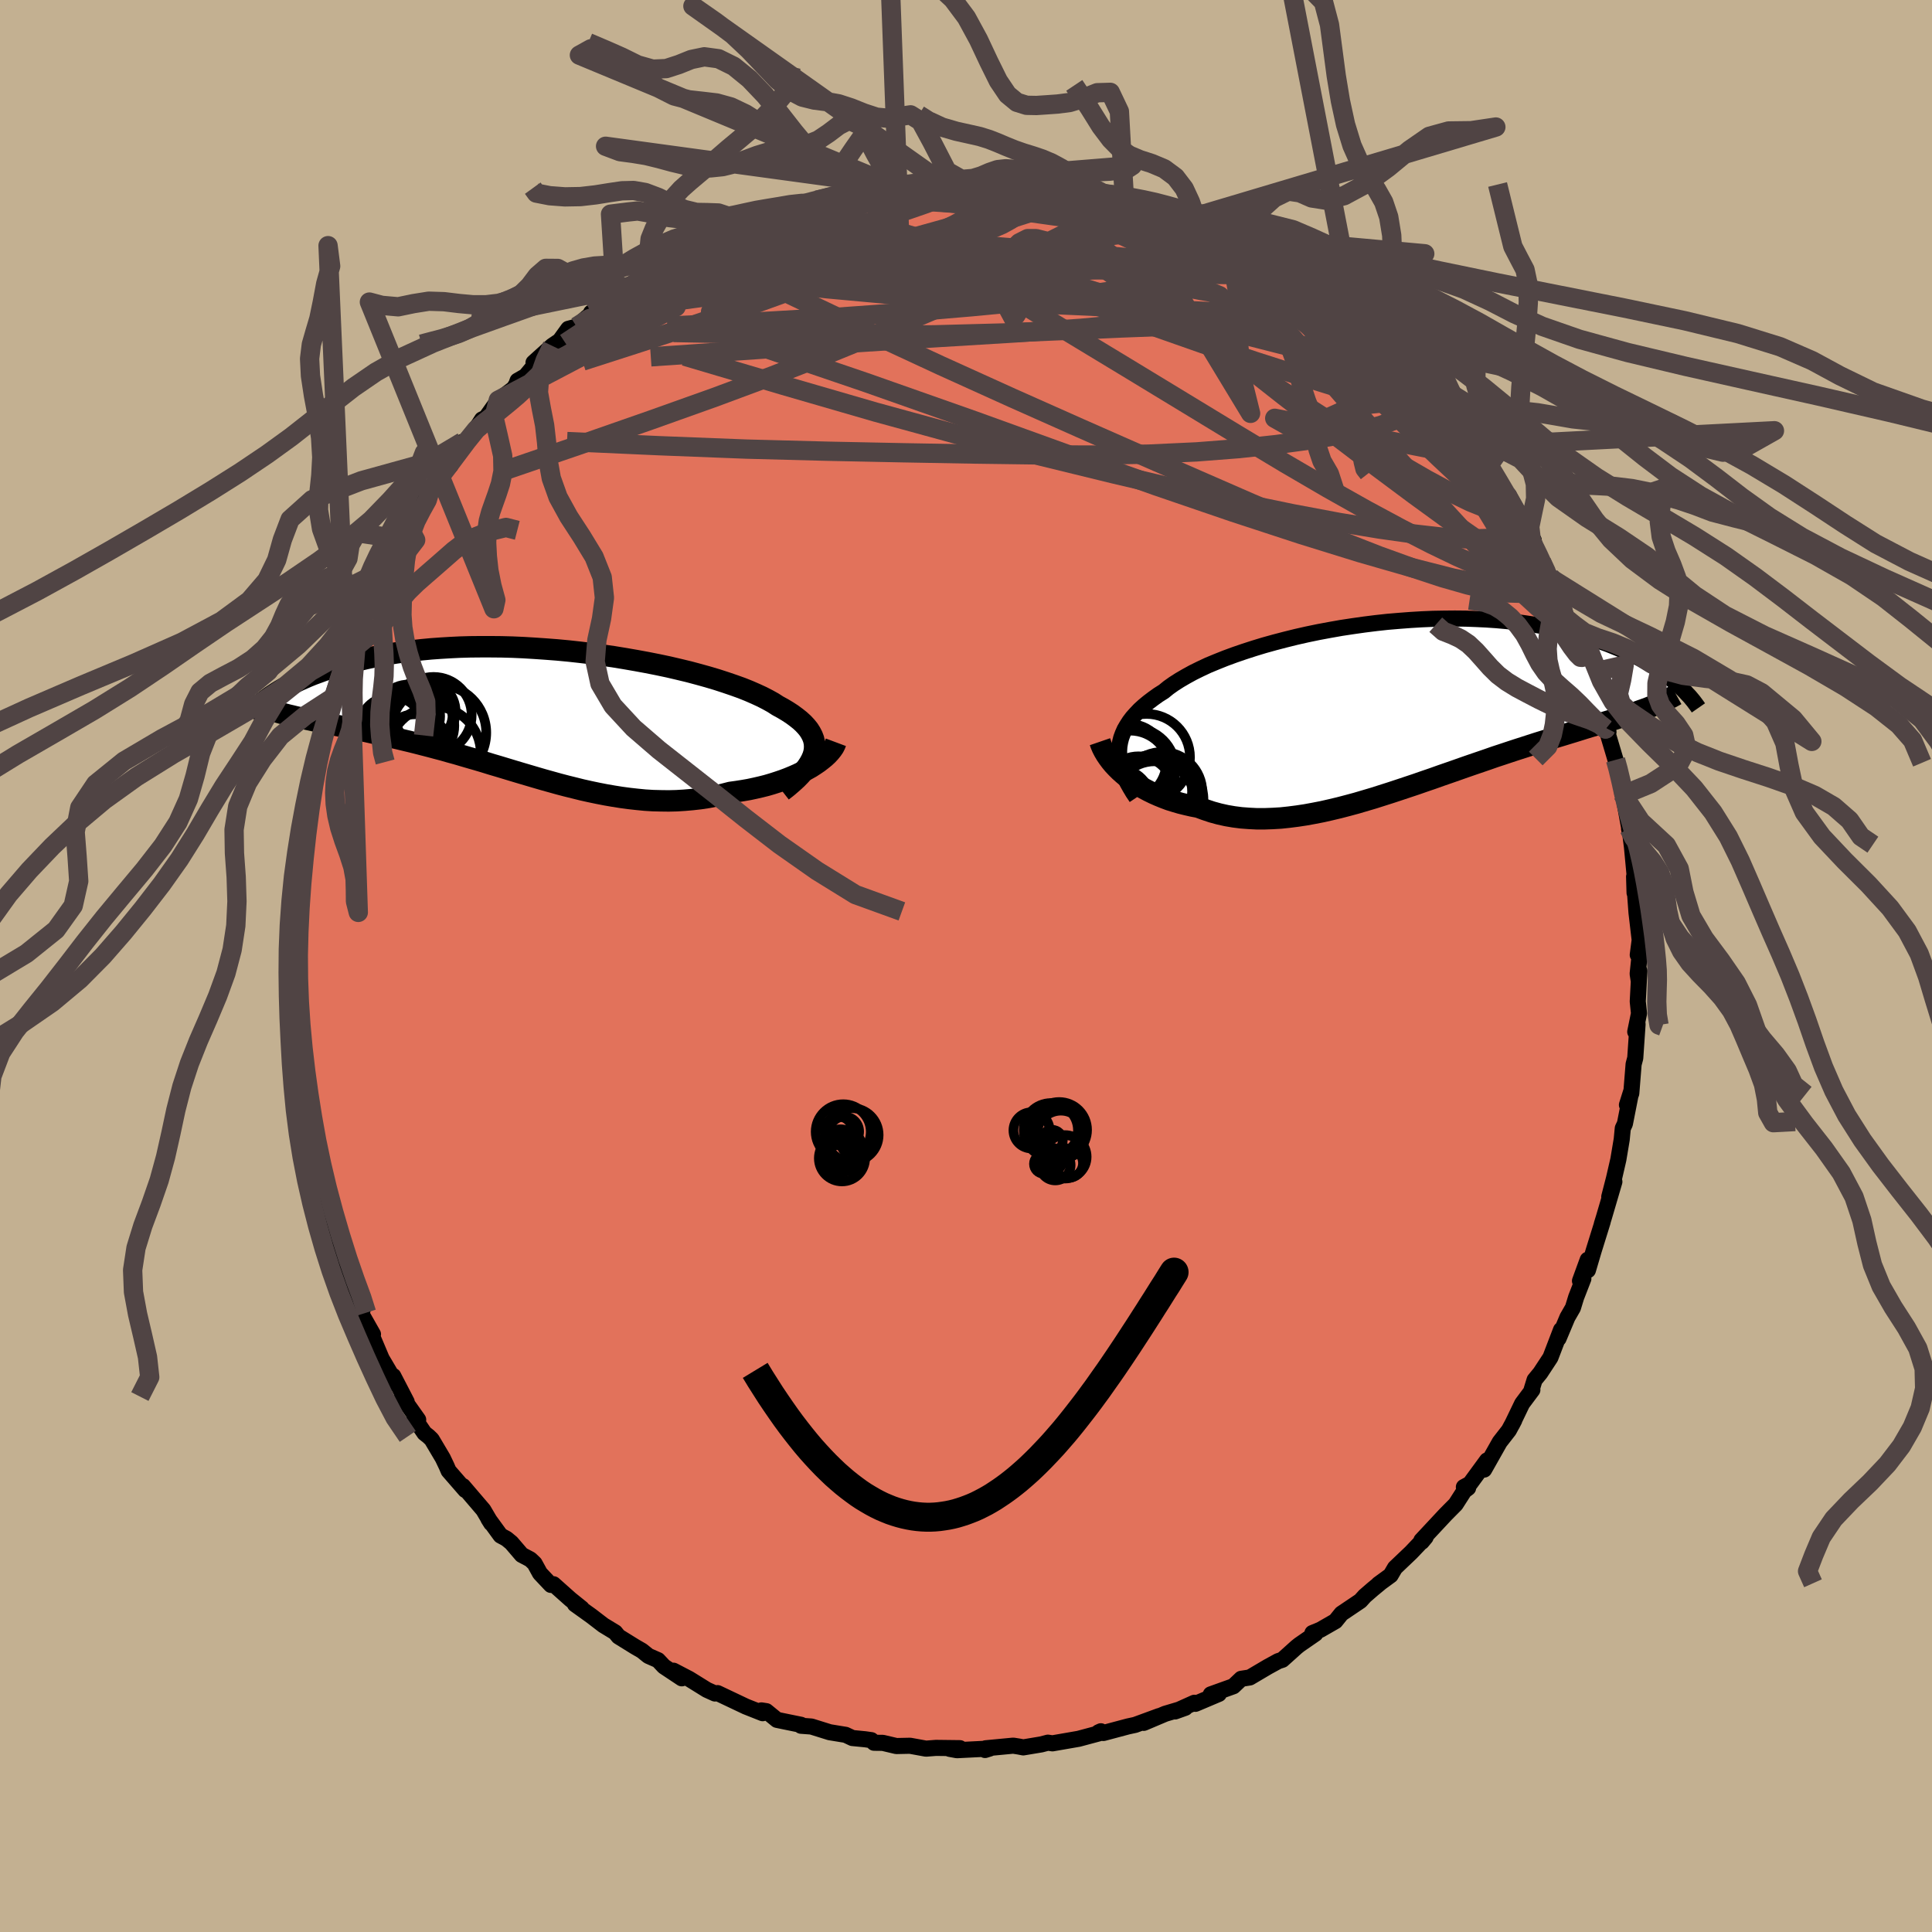<svg viewBox="-100 -100 200 200" xmlns="http://www.w3.org/2000/svg" width="500" height="500" id="face-svg">
    <defs>
      <clipPath id="leftEyeClipPath">
        <polyline points="28.27,4.09 28.33,3.73 28.34,3.37 28.31,3.03 28.23,2.68 28.1,2.34 27.93,2.01 27.72,1.68 27.46,1.36 27.16,1.04 26.82,0.73 26.43,0.42 26.01,0.11 25.55,-0.19 25.05,-0.49 24.52,-0.78 24.04,-1.09 23.5,-1.39 22.9,-1.7 22.25,-2 21.54,-2.31 20.79,-2.61 19.98,-2.9 19.13,-3.19 18.24,-3.48 17.3,-3.76 16.33,-4.03 15.32,-4.3 14.28,-4.55 13.21,-4.8 12.12,-5.03 11.01,-5.25 9.87,-5.46 8.72,-5.66 7.56,-5.85 6.39,-6.02 5.22,-6.18 4.04,-6.32 2.86,-6.45 1.68,-6.56 0.51,-6.65 -0.65,-6.73 -1.81,-6.8 -2.95,-6.85 -4.07,-6.88 -5.18,-6.89 -6.27,-6.89 -7.33,-6.88 -8.38,-6.85 -9.4,-6.8 -10.39,-6.74 -11.36,-6.67 -12.31,-6.58 -13.22,-6.48 -14.11,-6.37 -14.96,-6.25 -15.79,-6.12 -16.59,-5.97 -17.36,-5.82 -18.1,-5.66 -18.81,-5.49 -19.5,-5.32 -20.16,-5.14 -20.79,-4.96 -21.4,-4.77 -21.99,-4.59 -22.55,-4.4 -23.09,-4.2 -23.61,-4.01 -24.1,-3.81 -24.58,-3.6 -25.03,-3.4 -25.46,-3.19 -25.88,-2.98 -26.27,-2.77 -26.64,-2.57 -27,-2.36 -27.34,-2.15 -27.66,-1.94 -27.96,-1.74 -24.29,0.6 -23.88,0.69 -23.47,0.78 -23.04,0.87 -22.6,0.96 -22.15,1.05 -21.69,1.14 -21.22,1.24 -20.74,1.33 -20.24,1.44 -19.74,1.54 -19.22,1.65 -18.7,1.76 -18.16,1.87 -17.62,1.99 -17.06,2.12 -16.49,2.24 -15.91,2.38 -15.31,2.51 -14.71,2.65 -14.09,2.8 -13.46,2.95 -12.82,3.11 -12.16,3.28 -11.5,3.45 -10.83,3.63 -10.14,3.81 -9.45,4.01 -8.75,4.2 -8.04,4.41 -7.32,4.62 -6.59,4.83 -5.85,5.05 -5.11,5.28 -4.36,5.5 -3.6,5.73 -2.84,5.96 -2.07,6.19 -1.29,6.42 -0.51,6.65 0.28,6.88 1.07,7.1 1.86,7.32 2.66,7.53 3.47,7.73 4.27,7.93 5.08,8.11 5.89,8.28 6.71,8.44 7.52,8.58 8.34,8.71 9.16,8.82 9.97,8.91 10.79,8.99 11.61,9.04 12.43,9.06 13.24,9.07 14.06,9.05 14.86,9 15.67,8.93 16.47,8.84 17.27,8.72 18.06,8.57 18.84,8.39 19.62,8.19 20.27,8.1 20.91,8 21.54,7.89 22.15,7.76 22.76,7.62 23.36,7.47 23.94,7.3 24.5,7.12 25.06,6.93 25.59,6.73 26.1,6.52 26.6,6.3 27.07,6.07 27.53,5.83 27.96,5.59" />
      </clipPath>
      <clipPath id="rightEyeClipPath">
        <polyline points="-28.98,4.67 -28.95,4.23 -28.87,3.78 -28.76,3.35 -28.6,2.92 -28.41,2.49 -28.17,2.08 -27.9,1.66 -27.59,1.25 -27.23,0.85 -26.85,0.45 -26.42,0.06 -25.96,-0.32 -25.46,-0.7 -24.93,-1.08 -24.36,-1.44 -23.87,-1.84 -23.32,-2.23 -22.71,-2.62 -22.04,-3.01 -21.33,-3.4 -20.56,-3.78 -19.75,-4.16 -18.88,-4.52 -17.98,-4.88 -17.03,-5.23 -16.04,-5.57 -15.02,-5.9 -13.97,-6.22 -12.89,-6.52 -11.78,-6.81 -10.65,-7.09 -9.5,-7.35 -8.34,-7.59 -7.16,-7.81 -5.97,-8.02 -4.78,-8.2 -3.58,-8.37 -2.38,-8.52 -1.19,-8.65 0,-8.75 1.18,-8.84 2.35,-8.91 3.51,-8.96 4.65,-8.98 5.78,-8.99 6.88,-8.98 7.97,-8.94 9.03,-8.89 10.07,-8.82 11.08,-8.73 12.06,-8.63 13.02,-8.5 13.95,-8.36 14.85,-8.21 15.72,-8.04 16.56,-7.86 17.37,-7.67 18.15,-7.47 18.9,-7.26 19.62,-7.04 20.32,-6.81 20.98,-6.57 21.62,-6.34 22.24,-6.09 22.83,-5.85 23.4,-5.6 23.94,-5.35 24.46,-5.09 24.96,-4.84 25.44,-4.57 25.89,-4.31 26.33,-4.04 26.74,-3.78 27.13,-3.51 27.51,-3.24 27.86,-2.97 28.2,-2.71 28.51,-2.45 28.81,-2.18 25.44,0.38 25.04,0.52 24.63,0.67 24.21,0.81 23.78,0.96 23.33,1.11 22.87,1.25 22.39,1.41 21.9,1.56 21.4,1.71 20.89,1.87 20.36,2.04 19.82,2.2 19.26,2.37 18.69,2.55 18.11,2.73 17.52,2.91 16.9,3.1 16.27,3.29 15.63,3.49 14.97,3.69 14.29,3.9 13.61,4.12 12.9,4.35 12.18,4.58 11.45,4.82 10.7,5.07 9.94,5.32 9.17,5.59 8.38,5.86 7.59,6.13 6.78,6.41 5.96,6.7 5.13,6.99 4.29,7.28 3.45,7.58 2.6,7.87 1.74,8.17 0.87,8.46 0,8.75 -0.88,9.04 -1.76,9.32 -2.64,9.6 -3.52,9.86 -4.4,10.12 -5.29,10.36 -6.17,10.59 -7.05,10.8 -7.93,11 -8.8,11.17 -9.67,11.33 -10.53,11.46 -11.39,11.57 -12.24,11.66 -13.08,11.71 -13.91,11.74 -14.73,11.74 -15.53,11.7 -16.33,11.64 -17.11,11.54 -17.87,11.41 -18.63,11.24 -19.36,11.04 -20.08,10.8 -20.78,10.54 -21.41,10.42 -22.02,10.28 -22.63,10.13 -23.21,9.96 -23.79,9.78 -24.35,9.57 -24.89,9.35 -25.41,9.12 -25.92,8.87 -26.41,8.61 -26.88,8.33 -27.33,8.04 -27.76,7.74 -28.17,7.43 -28.55,7.11" />
      </clipPath>
      <filter id="fuzzy">
        <feTurbulence id="turbulence" baseFrequency="0.05" numOctaves="3" type="noise" result="noise" />
        <feDisplacementMap in="SourceGraphic" in2="noise" scale="2" />
      </filter>
      <linearGradient id="rainbowGradient" x1="0%" y1="0%" x2="100%" y2="0%">
        <stop offset="0%" style="stop-color: [object Object]; stop-opacity: 1" />
        <stop offset="50%" style="stop-color: [object Object]; stop-opacity: 1" />
        <stop offset="100%" style="stop-color: [object Object]; stop-opacity: 1" />
      </linearGradient>
    </defs>
    <rect x="-100" y="-100" width="100%" height="100%" fill="rgb(195, 176, 145)" />
    <polyline id="faceContour" points="69.53,0.81 69.63,1.45 69.71,0.5 69.54,3.67 69.67,4.91 69.28,6.81 69.52,6.02 69.28,9.53 69.11,10.17 69.08,10.56 68.87,13.18 68.42,14.38 68.88,12.92 68.21,16.33 67.99,16.8 67.88,17.95 67.53,20.04 67.08,21.99 66.59,23.89 67.12,22.33 66.03,26.04 65.82,26.72 65.91,26.47 64.97,29.49 64.38,31.49 64.36,30.41 63.56,32.6 63.91,32.37 63.16,34.3 62.83,35.38 62.26,36.37 61.34,38.56 61.6,37.66 60.5,40.53 59.45,42.13 58.86,42.85 58.55,43.86 58.63,43.88 57.57,45.3 56.52,47.48 56.76,47.02 56.2,48.06 55.25,49.28 53.64,52.13 53.94,51.18 52.17,53.6 51.54,53.94 51.98,54.03 51.58,54.33 50.69,55.72 49.65,56.77 47.14,59.46 47.18,59.61 47.58,59.13 46.08,60.71 44.41,62.3 43.96,63.07 42.7,63.99 42.84,63.9 42.1,64.51 41.28,65.22 40.83,65.72 38.87,67.04 38.24,67.82 36.69,68.71 35.86,69.05 36.17,69.12 34.52,70.26 34.23,70.49 32.75,71.82 32.32,71.96 31.26,72.54 29.38,73.65 28.49,73.79 27.68,74.56 25.34,75.4 26.18,75.35 23.75,76.38 23.64,76.27 21.64,77.17 22.7,76.79 20.62,77.41 18.4,78.35 19.99,77.65 17.51,78.56 16.77,78.72 14.22,79.4 13.96,79.22 13.72,79.33 13.75,79.44 11.66,80 8.95,80.47 8.48,80.4 7.79,80.58 5.93,80.89 5.46,80.8 4.89,80.71 2.04,80.98 1.97,81.16 2.45,81.01 -0.94,81.18 -1.7,81.04 -0.63,80.97 -3.11,80.94 -4.14,81.02 -5.79,80.72 -7.21,80.75 -8.61,80.42 -9.52,80.41 -9.8,80.14 -10.43,80.05 -11.76,79.92 -12.46,79.59 -14.11,79.32 -16,78.73 -17.08,78.65 -17.08,78.55 -18.75,78.21 -19.57,78.04 -20.67,77.14 -21.18,77.06 -21.05,77.35 -22.79,76.66 -25.72,75.27 -25.99,75.31 -26.83,74.93 -28.65,73.8 -30.28,72.95 -29.42,73.74 -31.27,72.51 -31.88,71.86 -32.88,71.42 -33.55,70.88 -34.26,70.47 -35.97,69.41 -36.32,68.98 -37.54,68.24 -38.79,67.28 -40.48,66.07 -39.78,66.5 -40.96,65.55 -42.7,64 -42.97,64.07 -44.1,62.87 -44.66,61.85 -45.1,61.43 -45.99,60.96 -47.06,59.71 -47.57,59.29 -48.18,58.96 -49.44,57.23 -49.15,57.69 -49.96,56.31 -52.07,53.84 -51.83,54.25 -53.56,52.26 -53.77,51.77 -54.16,50.95 -55.31,49.01 -55.63,48.7 -56.06,48.36 -57.1,46.83 -56.71,46.97 -58.41,44.57 -57.9,45.12 -59.29,42.44 -58.92,43.31 -60.49,40.65 -61.63,37.95 -61.39,38.12 -62.66,35.88 -62.48,35.67 -62.91,34.4 -63.84,33.2 -63.68,32.76 -64.39,31.71 -64.77,30.24 -65.54,27.81 -65.16,28.47 -66.03,26.04 -66.3,24.64 -66.2,24.96 -67.15,21.21 -67.2,21.83 -67.43,20.98 -67.9,18.5 -68.02,17.08 -68.38,15.98 -68.25,15.31 -68.63,14.47 -68.87,11.73 -68.88,11.19 -69.04,9.97 -69.24,7.29 -69.23,8.37 -69.43,6.94 -69.52,4.79 -69.52,4.2 -69.54,1.64 -69.79,2.09 -69.67,0.57 -69.69,0.38 -69.82,-1.57 -69.6,-3.01 -69.44,-5.65 -69.52,-6.13 -69.3,-7.06 -69.29,-9.6 -69.2,-9.02 -68.98,-11.06 -68.56,-13.69 -68.68,-13.26 -68.34,-15.76 -68.38,-16.78 -67.53,-19.6 -68.09,-17.84 -67.65,-19.88 -67.31,-20.97 -66.72,-23.43 -66.46,-24.68 -66.39,-24.79 -65.94,-25.78 -65.9,-26.52 -65.46,-27.83 -64.37,-31.45 -64.17,-31.74 -64.11,-32.62 -63.8,-32.5 -63.02,-34.58 -62.9,-35.1 -61.58,-37.95 -62.16,-36.42 -61.37,-38.64 -60.73,-40.02 -60.15,-41.07 -59.82,-41.59 -58.34,-44.15 -57.79,-45.31 -57.66,-45.42 -56.34,-47.64 -56.14,-48.62 -55.48,-49.24 -54.89,-50.02 -53.57,-51.98 -53.36,-51.81 -53.96,-51.14 -52.11,-54.26 -51.67,-54.33 -50.41,-56.1 -50.1,-56.58 -49.7,-56.77 -48.42,-58.57 -46.82,-59.79 -46.55,-60.22 -46.42,-60.59 -45.6,-61.06 -44.08,-62.88 -44.77,-62.46 -42.84,-64.2 -42.06,-64.73 -41.17,-65.96 -40.31,-66.19 -39.27,-67.12 -37.96,-68.15 -38.81,-67.64 -36.45,-68.83 -36.2,-69.33 -35.33,-70.03 -33.62,-71.11 -31.27,-72.53 -31.76,-72.23 -30.87,-72.74 -30.01,-73.35 -28.9,-74.06 -27.92,-74.42 -27.38,-74.56 -26.25,-75.17 -24.26,-76.18 -25.06,-75.89 -22.58,-76.66 -21.91,-77.02 -20.1,-77.55 -19.42,-78.08 -18.66,-78.19 -16.59,-78.79 -15.94,-78.89 -16.6,-78.77 -15.43,-79.28 -12.59,-80.01 -12.46,-79.83 -11.18,-80.14 -10.1,-80.36 -9.33,-80.29 -7.55,-80.8 -6.06,-80.91 -5.18,-80.98 -4.5,-81.1 -3.9,-81.16 -2.67,-81.24 0.28,-81.01 0.59,-81.08 2.15,-81.24 2.75,-81.2 3.04,-81.06 4.27,-81.14 4.81,-81.08 6.86,-80.86 7.17,-80.67 7.36,-80.6 9.53,-80.4 9.88,-80.33 11.98,-79.74 13.11,-79.77 14.37,-79.5 15.35,-79.17 16.43,-78.9 16.38,-78.81 17.95,-78.39 21.56,-77.16 21.72,-76.98 22.08,-76.91 23.88,-76.23 23.45,-76.4 24.91,-75.79 24.84,-75.79 26.18,-75.5 29.35,-73.85 28.02,-74.15 29.32,-73.59 30.82,-73.04 31.83,-72.02 32.4,-71.88 33.27,-71.35 35.85,-69.6 36.54,-69.12 38.29,-68.08 36.45,-69.1 38.12,-67.62 40.42,-66.36 41.23,-65.27 41.9,-65.06 42.42,-64.66 42.15,-64.4 42.96,-64.34 43.33,-63.71 45.74,-61.24 46.64,-60.3 47.42,-59.39 47.42,-59.53 48.1,-58.89 48.73,-58.16 51.23,-54.98 50.25,-56.15 51.67,-54.38 52.1,-53.79 53.23,-52.52 53.77,-51.62 53.87,-51.48 56.02,-48.73 56.72,-47.47 57.1,-46.76 58.11,-45.1 57.09,-46.56 58.77,-44.08 58.91,-42.8 59.6,-41.81 60.48,-40.29 60.55,-40.13 60.43,-40.01 61.76,-37.45 62.2,-35.92 62.79,-35.51 63.55,-33.3 63.39,-33.62 64.09,-31.52 64.77,-30.37 64.6,-30.34 65.45,-27.88 66.15,-25.7 65.53,-27.91 66.51,-24.22 66.47,-24.21 66.26,-24.63 67.24,-21.34 67.33,-21.04 68.01,-18.06 67.94,-17.85 68.03,-17.71 68.71,-13.97 68.64,-14.22 68.79,-13.49 68.94,-12.31 69.25,-9.02 69.16,-9.25 69.21,-7.57 69.22,-8.09 69.41,-5.52 69.74,-2.69 69.54,-1.15 69.71,-0.91 69.53,0.81 69.63,1.45" fill="rgb(226, 114, 91)" stroke="black" stroke-width="1.667" stroke-linejoin="round" filter="url(#fuzzy)" />
    <g transform="translate(44.83 -26.98)">
      <polyline id="rightCountour" points="-28.98,4.67 -28.95,4.23 -28.87,3.78 -28.76,3.35 -28.6,2.92 -28.41,2.49 -28.17,2.08 -27.9,1.66 -27.59,1.25 -27.23,0.85 -26.85,0.45 -26.42,0.06 -25.96,-0.32 -25.46,-0.7 -24.93,-1.08 -24.36,-1.44 -23.87,-1.84 -23.32,-2.23 -22.71,-2.62 -22.04,-3.01 -21.33,-3.4 -20.56,-3.78 -19.75,-4.16 -18.88,-4.52 -17.98,-4.88 -17.03,-5.23 -16.04,-5.57 -15.02,-5.9 -13.97,-6.22 -12.89,-6.52 -11.78,-6.81 -10.65,-7.09 -9.5,-7.35 -8.34,-7.59 -7.16,-7.81 -5.97,-8.02 -4.78,-8.2 -3.58,-8.37 -2.38,-8.52 -1.19,-8.65 0,-8.75 1.18,-8.84 2.35,-8.91 3.51,-8.96 4.65,-8.98 5.78,-8.99 6.88,-8.98 7.97,-8.94 9.03,-8.89 10.07,-8.82 11.08,-8.73 12.06,-8.63 13.02,-8.5 13.95,-8.36 14.85,-8.21 15.72,-8.04 16.56,-7.86 17.37,-7.67 18.15,-7.47 18.9,-7.26 19.62,-7.04 20.32,-6.81 20.98,-6.57 21.62,-6.34 22.24,-6.09 22.83,-5.85 23.4,-5.6 23.94,-5.35 24.46,-5.09 24.96,-4.84 25.44,-4.57 25.89,-4.31 26.33,-4.04 26.74,-3.78 27.13,-3.51 27.51,-3.24 27.86,-2.97 28.2,-2.71 28.51,-2.45 28.81,-2.18 25.44,0.38 25.04,0.52 24.63,0.67 24.21,0.81 23.78,0.96 23.33,1.11 22.87,1.25 22.39,1.41 21.9,1.56 21.4,1.71 20.89,1.87 20.36,2.04 19.82,2.2 19.26,2.37 18.69,2.55 18.11,2.73 17.52,2.91 16.9,3.1 16.27,3.29 15.63,3.49 14.97,3.69 14.29,3.9 13.61,4.12 12.9,4.35 12.18,4.58 11.45,4.82 10.7,5.07 9.94,5.32 9.17,5.59 8.38,5.86 7.59,6.13 6.78,6.41 5.96,6.7 5.13,6.99 4.29,7.28 3.45,7.58 2.6,7.87 1.74,8.17 0.87,8.46 0,8.75 -0.88,9.04 -1.76,9.32 -2.64,9.6 -3.52,9.86 -4.4,10.12 -5.29,10.36 -6.17,10.59 -7.05,10.8 -7.93,11 -8.8,11.17 -9.67,11.33 -10.53,11.46 -11.39,11.57 -12.24,11.66 -13.08,11.71 -13.91,11.74 -14.73,11.74 -15.53,11.7 -16.33,11.64 -17.11,11.54 -17.87,11.41 -18.63,11.24 -19.36,11.04 -20.08,10.8 -20.78,10.54 -21.41,10.42 -22.02,10.28 -22.63,10.13 -23.21,9.96 -23.79,9.78 -24.35,9.57 -24.89,9.35 -25.41,9.12 -25.92,8.87 -26.41,8.61 -26.88,8.33 -27.33,8.04 -27.76,7.74 -28.17,7.43 -28.55,7.11" fill="white" stroke="white" stroke-width="0" stroke-linejoin="round" filter="url(#fuzzy)" />
    </g>
    <g transform="translate(-44.01 -26.16)">
      <polyline id="leftCountour" points="28.27,4.09 28.33,3.73 28.34,3.37 28.31,3.03 28.23,2.68 28.1,2.34 27.93,2.01 27.72,1.68 27.46,1.36 27.16,1.04 26.82,0.73 26.43,0.42 26.01,0.11 25.55,-0.19 25.05,-0.49 24.52,-0.78 24.04,-1.09 23.5,-1.39 22.9,-1.7 22.25,-2 21.54,-2.31 20.79,-2.61 19.98,-2.9 19.13,-3.19 18.24,-3.48 17.3,-3.76 16.33,-4.03 15.32,-4.3 14.28,-4.55 13.21,-4.8 12.12,-5.03 11.01,-5.25 9.87,-5.46 8.72,-5.66 7.56,-5.85 6.39,-6.02 5.22,-6.18 4.04,-6.32 2.86,-6.45 1.68,-6.56 0.51,-6.65 -0.65,-6.73 -1.81,-6.8 -2.95,-6.85 -4.07,-6.88 -5.18,-6.89 -6.27,-6.89 -7.33,-6.88 -8.38,-6.85 -9.4,-6.8 -10.39,-6.74 -11.36,-6.67 -12.31,-6.58 -13.22,-6.48 -14.11,-6.37 -14.96,-6.25 -15.79,-6.12 -16.59,-5.97 -17.36,-5.82 -18.1,-5.66 -18.81,-5.49 -19.5,-5.32 -20.16,-5.14 -20.79,-4.96 -21.4,-4.77 -21.99,-4.59 -22.55,-4.4 -23.09,-4.2 -23.61,-4.01 -24.1,-3.81 -24.58,-3.6 -25.03,-3.4 -25.46,-3.19 -25.88,-2.98 -26.27,-2.77 -26.64,-2.57 -27,-2.36 -27.34,-2.15 -27.66,-1.94 -27.96,-1.74 -24.29,0.6 -23.88,0.69 -23.47,0.78 -23.04,0.87 -22.6,0.96 -22.15,1.05 -21.69,1.14 -21.22,1.24 -20.74,1.33 -20.24,1.44 -19.74,1.54 -19.22,1.65 -18.7,1.76 -18.16,1.87 -17.62,1.99 -17.06,2.12 -16.49,2.24 -15.91,2.38 -15.31,2.51 -14.71,2.65 -14.09,2.8 -13.46,2.95 -12.82,3.11 -12.16,3.28 -11.5,3.45 -10.83,3.63 -10.14,3.81 -9.45,4.01 -8.75,4.2 -8.04,4.41 -7.32,4.62 -6.59,4.83 -5.85,5.05 -5.11,5.28 -4.36,5.5 -3.6,5.73 -2.84,5.96 -2.07,6.19 -1.29,6.42 -0.51,6.65 0.28,6.88 1.07,7.1 1.86,7.32 2.66,7.53 3.47,7.73 4.27,7.93 5.08,8.11 5.89,8.28 6.71,8.44 7.52,8.58 8.34,8.71 9.16,8.82 9.97,8.91 10.79,8.99 11.61,9.04 12.43,9.06 13.24,9.07 14.06,9.05 14.86,9 15.67,8.93 16.47,8.84 17.27,8.72 18.06,8.57 18.84,8.39 19.62,8.19 20.27,8.1 20.91,8 21.54,7.89 22.15,7.76 22.76,7.62 23.36,7.47 23.94,7.3 24.5,7.12 25.06,6.93 25.59,6.73 26.1,6.52 26.6,6.3 27.07,6.07 27.53,5.83 27.96,5.59" fill="white" stroke="white" stroke-width="0" stroke-linejoin="round" filter="url(#fuzzy)" />
    </g>
    <g transform="translate(44.83 -26.98)">
      <polyline id="rightUpper" points="-27.19,9.54 -27.54,9.02 -27.85,8.5 -28.13,8 -28.36,7.5 -28.57,7.01 -28.73,6.53 -28.85,6.06 -28.94,5.59 -28.98,5.13 -28.98,4.67 -28.95,4.23 -28.87,3.78 -28.76,3.35 -28.6,2.92 -28.41,2.49 -28.17,2.08 -27.9,1.66 -27.59,1.25 -27.23,0.85 -26.85,0.45 -26.42,0.06 -25.96,-0.32 -25.46,-0.7 -24.93,-1.08 -24.36,-1.44 -23.87,-1.84 -23.32,-2.23 -22.71,-2.62 -22.04,-3.01 -21.33,-3.4 -20.56,-3.78 -19.75,-4.16 -18.88,-4.52 -17.98,-4.88 -17.03,-5.23 -16.04,-5.57 -15.02,-5.9 -13.97,-6.22 -12.89,-6.52 -11.78,-6.81 -10.65,-7.09 -9.5,-7.35 -8.34,-7.59 -7.16,-7.81 -5.97,-8.02 -4.78,-8.2 -3.58,-8.37 -2.38,-8.52 -1.19,-8.65 0,-8.75 1.18,-8.84 2.35,-8.91 3.51,-8.96 4.65,-8.98 5.78,-8.99 6.88,-8.98 7.97,-8.94 9.03,-8.89 10.07,-8.82 11.08,-8.73 12.06,-8.63 13.02,-8.5 13.95,-8.36 14.85,-8.21 15.72,-8.04 16.56,-7.86 17.37,-7.67 18.15,-7.47 18.9,-7.26 19.62,-7.04 20.32,-6.81 20.98,-6.57 21.62,-6.34 22.24,-6.09 22.83,-5.85 23.4,-5.6 23.94,-5.35 24.46,-5.09 24.96,-4.84 25.44,-4.57 25.89,-4.31 26.33,-4.04 26.74,-3.78 27.13,-3.51 27.51,-3.24 27.86,-2.97 28.2,-2.71 28.51,-2.45 28.81,-2.18 29.1,-1.92 29.37,-1.67 29.62,-1.41 29.85,-1.16 30.08,-0.92 30.29,-0.67 30.48,-0.44 30.66,-0.2 30.83,0.03 30.99,0.26" fill="none" stroke="black" stroke-width="1.667" stroke-linejoin="round" filter="url(#fuzzy)" />
      <polyline id="rightLower" points="-30.96,3.76 -30.85,4.08 -30.71,4.41 -30.54,4.74 -30.34,5.08 -30.11,5.42 -29.85,5.77 -29.57,6.11 -29.25,6.45 -28.92,6.78 -28.55,7.11 -28.17,7.43 -27.76,7.74 -27.33,8.04 -26.88,8.33 -26.41,8.61 -25.92,8.87 -25.41,9.12 -24.89,9.35 -24.35,9.57 -23.79,9.78 -23.21,9.96 -22.63,10.13 -22.02,10.28 -21.41,10.42 -20.78,10.54 -20.08,10.8 -19.36,11.04 -18.63,11.24 -17.87,11.41 -17.11,11.54 -16.33,11.64 -15.53,11.7 -14.73,11.74 -13.91,11.74 -13.08,11.71 -12.24,11.66 -11.39,11.57 -10.53,11.46 -9.67,11.33 -8.8,11.17 -7.93,11 -7.05,10.8 -6.17,10.59 -5.29,10.36 -4.4,10.12 -3.52,9.86 -2.64,9.6 -1.76,9.32 -0.88,9.04 0,8.75 0.87,8.46 1.74,8.17 2.6,7.87 3.45,7.58 4.29,7.28 5.13,6.99 5.96,6.7 6.78,6.41 7.59,6.13 8.38,5.86 9.17,5.59 9.94,5.32 10.7,5.07 11.45,4.82 12.18,4.58 12.9,4.35 13.61,4.12 14.29,3.9 14.97,3.69 15.63,3.49 16.27,3.29 16.9,3.1 17.52,2.91 18.11,2.73 18.69,2.55 19.26,2.37 19.82,2.2 20.36,2.04 20.89,1.87 21.4,1.71 21.9,1.56 22.39,1.41 22.87,1.25 23.33,1.11 23.78,0.96 24.21,0.81 24.63,0.67 25.04,0.52 25.44,0.38 25.82,0.24 26.19,0.09 26.54,-0.05 26.89,-0.2 27.22,-0.35 27.54,-0.5 27.84,-0.65 28.14,-0.8 28.42,-0.95 28.69,-1.1" fill="none" stroke="black" stroke-width="2.222" stroke-linejoin="round" filter="url(#fuzzy)" />
      <circle r="3.344" cx="-29.024" cy="9.92" stroke="black" fill="none" stroke-width="1.0" filter="url(#fuzzy)" clip-path="url(#rightEyeClipPath)" /><circle r="4.138" cx="-27.839" cy="6.75" stroke="black" fill="none" stroke-width="1.0" filter="url(#fuzzy)" clip-path="url(#rightEyeClipPath)" /><circle r="4.144" cx="-24.514" cy="8.97" stroke="black" fill="none" stroke-width="1.0" filter="url(#fuzzy)" clip-path="url(#rightEyeClipPath)" /><circle r="3.848" cx="-25.274" cy="8.915" stroke="black" fill="none" stroke-width="1.0" filter="url(#fuzzy)" clip-path="url(#rightEyeClipPath)" /><circle r="4.558" cx="-24.809" cy="9.725" stroke="black" fill="none" stroke-width="1.0" filter="url(#fuzzy)" clip-path="url(#rightEyeClipPath)" /><circle r="3.59" cx="-26.974" cy="8.865" stroke="black" fill="none" stroke-width="1.0" filter="url(#fuzzy)" clip-path="url(#rightEyeClipPath)" /><circle r="4.184" cx="-25.289" cy="9.97" stroke="black" fill="none" stroke-width="1.0" filter="url(#fuzzy)" clip-path="url(#rightEyeClipPath)" /><circle r="3.948" cx="-28.029" cy="5.865" stroke="black" fill="none" stroke-width="1.0" filter="url(#fuzzy)" clip-path="url(#rightEyeClipPath)" /><circle r="4.31" cx="-27.454" cy="6.65" stroke="black" fill="none" stroke-width="1.0" filter="url(#fuzzy)" clip-path="url(#rightEyeClipPath)" /><circle r="4.492" cx="-26.134" cy="5.375" stroke="black" fill="none" stroke-width="1.0" filter="url(#fuzzy)" clip-path="url(#rightEyeClipPath)" />
      </g>
    <g transform="translate(-44.01 -26.16)">
      <polyline id="leftUpper" points="24.98,8.05 25.53,7.62 26.03,7.19 26.48,6.78 26.88,6.37 27.23,5.97 27.54,5.58 27.79,5.2 28,4.82 28.16,4.45 28.27,4.09 28.33,3.73 28.34,3.37 28.31,3.03 28.23,2.68 28.1,2.34 27.93,2.01 27.72,1.68 27.46,1.36 27.16,1.04 26.82,0.73 26.43,0.42 26.01,0.11 25.55,-0.19 25.05,-0.49 24.52,-0.78 24.04,-1.09 23.5,-1.39 22.9,-1.7 22.25,-2 21.54,-2.31 20.79,-2.61 19.98,-2.9 19.13,-3.19 18.24,-3.48 17.3,-3.76 16.33,-4.03 15.32,-4.3 14.28,-4.55 13.21,-4.8 12.12,-5.03 11.01,-5.25 9.87,-5.46 8.72,-5.66 7.56,-5.85 6.39,-6.02 5.22,-6.18 4.04,-6.32 2.86,-6.45 1.68,-6.56 0.51,-6.65 -0.65,-6.73 -1.81,-6.8 -2.95,-6.85 -4.07,-6.88 -5.18,-6.89 -6.27,-6.89 -7.33,-6.88 -8.38,-6.85 -9.4,-6.8 -10.39,-6.74 -11.36,-6.67 -12.31,-6.58 -13.22,-6.48 -14.11,-6.37 -14.96,-6.25 -15.79,-6.12 -16.59,-5.97 -17.36,-5.82 -18.1,-5.66 -18.81,-5.49 -19.5,-5.32 -20.16,-5.14 -20.79,-4.96 -21.4,-4.77 -21.99,-4.59 -22.55,-4.4 -23.09,-4.2 -23.61,-4.01 -24.1,-3.81 -24.58,-3.6 -25.03,-3.4 -25.46,-3.19 -25.88,-2.98 -26.27,-2.77 -26.64,-2.57 -27,-2.36 -27.34,-2.15 -27.66,-1.94 -27.96,-1.74 -28.25,-1.53 -28.52,-1.33 -28.78,-1.13 -29.02,-0.94 -29.25,-0.74 -29.46,-0.55 -29.66,-0.36 -29.85,-0.17 -30.03,0.01 -30.19,0.19" fill="none" stroke="black" stroke-width="2.222" stroke-linejoin="round" filter="url(#fuzzy)" />
      <polyline id="leftLower" points="30.54,3 30.45,3.24 30.32,3.5 30.14,3.76 29.93,4.02 29.68,4.29 29.4,4.55 29.08,4.81 28.73,5.08 28.36,5.33 27.96,5.59 27.53,5.83 27.07,6.07 26.6,6.3 26.1,6.52 25.59,6.73 25.06,6.93 24.5,7.12 23.94,7.3 23.36,7.47 22.76,7.62 22.15,7.76 21.54,7.89 20.91,8 20.27,8.1 19.62,8.19 18.84,8.39 18.06,8.57 17.27,8.72 16.47,8.84 15.67,8.93 14.86,9 14.06,9.05 13.24,9.07 12.43,9.06 11.61,9.04 10.79,8.99 9.97,8.91 9.16,8.82 8.34,8.71 7.52,8.58 6.71,8.44 5.89,8.28 5.08,8.11 4.27,7.93 3.47,7.73 2.66,7.53 1.86,7.32 1.07,7.1 0.28,6.88 -0.51,6.65 -1.29,6.42 -2.07,6.19 -2.84,5.96 -3.6,5.73 -4.36,5.5 -5.11,5.28 -5.85,5.05 -6.59,4.83 -7.32,4.62 -8.04,4.41 -8.75,4.2 -9.45,4.01 -10.14,3.81 -10.83,3.63 -11.5,3.45 -12.16,3.28 -12.82,3.11 -13.46,2.95 -14.09,2.8 -14.71,2.65 -15.31,2.51 -15.91,2.38 -16.49,2.24 -17.06,2.12 -17.62,1.99 -18.16,1.87 -18.7,1.76 -19.22,1.65 -19.74,1.54 -20.24,1.44 -20.74,1.33 -21.22,1.24 -21.69,1.14 -22.15,1.05 -22.6,0.96 -23.04,0.87 -23.47,0.78 -23.88,0.69 -24.29,0.6 -24.68,0.52 -25.06,0.43 -25.43,0.35 -25.79,0.26 -26.14,0.18 -26.48,0.09 -26.8,0.01 -27.12,-0.08 -27.42,-0.17 -27.71,-0.26" fill="none" stroke="black" stroke-width="2.222" stroke-linejoin="round" filter="url(#fuzzy)" />
      <circle r="3.288" cx="-12.114" cy="-0.172" stroke="black" fill="none" stroke-width="1.0" filter="url(#fuzzy)" clip-path="url(#leftEyeClipPath)" /><circle r="4.96" cx="-10.614" cy="2.008" stroke="black" fill="none" stroke-width="1.0" filter="url(#fuzzy)" clip-path="url(#leftEyeClipPath)" /><circle r="3.49" cx="-14.819" cy="1.898" stroke="black" fill="none" stroke-width="1.0" filter="url(#fuzzy)" clip-path="url(#leftEyeClipPath)" /><circle r="3.27" cx="-13.699" cy="0.293" stroke="black" fill="none" stroke-width="1.0" filter="url(#fuzzy)" clip-path="url(#leftEyeClipPath)" /><circle r="3.072" cx="-12.204" cy="0.108" stroke="black" fill="none" stroke-width="1.0" filter="url(#fuzzy)" clip-path="url(#leftEyeClipPath)" /><circle r="3.946" cx="-11.109" cy="0.183" stroke="black" fill="none" stroke-width="1.0" filter="url(#fuzzy)" clip-path="url(#leftEyeClipPath)" /><circle r="3.818" cx="-12.779" cy="1.278" stroke="black" fill="none" stroke-width="1.0" filter="url(#fuzzy)" clip-path="url(#leftEyeClipPath)" /><circle r="3.51" cx="-12.989" cy="3.608" stroke="black" fill="none" stroke-width="1.0" filter="url(#fuzzy)" clip-path="url(#leftEyeClipPath)" /><circle r="3.352" cx="-15.464" cy="1.613" stroke="black" fill="none" stroke-width="1.0" filter="url(#fuzzy)" clip-path="url(#leftEyeClipPath)" /><circle r="4.776" cx="-11.004" cy="4.093" stroke="black" fill="none" stroke-width="1.0" filter="url(#fuzzy)" clip-path="url(#leftEyeClipPath)" />
    </g>
    <g id="hairs">
      <polyline points="-38.81,-67.64 -37.01,-68.6 -35.37,-69.51 -33.44,-70.5 -31.21,-71.55 -28.82,-72.58 -26.37,-73.55 -23.88,-74.48 -21.36,-75.39 -18.86,-76.29 -16.43,-77.18 -14.13,-78.04 -11.95,-78.87 -9.85,-79.64 -7.85,-80.32" fill="none" stroke="rgb(80, 68, 68)" stroke-width="2" stroke-linejoin="round" filter="url(#fuzzy)" /><polyline points="15.35,-79.17 16.27,-78.87 17.53,-78.37 19.25,-77.68 21.16,-76.88 23.01,-76.07 24.72,-75.27 26.28,-74.52 27.72,-73.81 29.05,-73.16 30.31,-72.56 31.51,-71.99 32.56,-71.48 33.31,-71.12 33.53,-71.07 33.14,-71.39" fill="none" stroke="rgb(80, 68, 68)" stroke-width="2" stroke-linejoin="round" filter="url(#fuzzy)" /><polyline points="-30.01,-73.35 -28.9,-73.92 -27.65,-74.4 -26.2,-74.91 -24.55,-75.47 -22.76,-76.06 -20.86,-76.65 -18.87,-77.23 -16.87,-77.8 -14.92,-78.34 -13.13,-78.85 -11.55,-79.32 -10.25,-79.72 -9.2,-80.06 -8.36,-80.34 -7.7,-80.56 -7.3,-80.73" fill="none" stroke="rgb(80, 68, 68)" stroke-width="2" stroke-linejoin="round" filter="url(#fuzzy)" /><polyline points="-36.45,-68.83 -35.78,-69.38 -34.35,-70.06 -32.48,-70.7 -30.44,-71.22 -28.28,-71.6 -25.98,-71.88 -23.5,-72.08 -20.82,-72.23 -17.95,-72.36 -14.91,-72.46 -11.71,-72.53 -8.35,-72.56 -4.87,-72.54 -1.27,-72.48 2.4,-72.39 6.07,-72.3 9.72,-72.2 13.33,-72.09 16.9,-71.95 20.41,-71.78 23.8,-71.62 26.92,-71.58 29.71,-71.75" fill="none" stroke="rgb(80, 68, 68)" stroke-width="2" stroke-linejoin="round" filter="url(#fuzzy)" /><polyline points="-12.59,-80.01 -11.99,-79.97 -10.8,-80.03 -9.28,-80.11 -7.51,-80.17 -5.6,-80.21 -3.63,-80.22 -1.64,-80.19 0.36,-80.11 2.38,-80 4.4,-79.86 6.36,-79.73 8.13,-79.62 9.63,-79.56 10.81,-79.54 11.72,-79.55 12.44,-79.57 13,-79.6 13.3,-79.66" fill="none" stroke="rgb(80, 68, 68)" stroke-width="2" stroke-linejoin="round" filter="url(#fuzzy)" /><polyline points="-7.55,-80.8 -6.31,-80.89 -5.26,-80.97 -4.2,-81.03 -3.01,-81.06 -1.71,-81.07 -0.4,-81.07 0.81,-81.07 1.87,-81.07 2.76,-81.07 3.49,-81.06 4.1,-81.03 4.57,-80.99 4.91,-80.94 5.08,-80.88 5.05,-80.82 4.79,-80.76 4.25,-80.71 3.43,-80.66 2.31,-80.63 0.89,-80.61 -0.86,-80.59 -3.05,-80.57 -5.83,-80.51" fill="none" stroke="rgb(80, 68, 68)" stroke-width="2" stroke-linejoin="round" filter="url(#fuzzy)" /><polyline points="-6.06,-80.91 -5.11,-80.93 -3.81,-80.83 -2.04,-80.62 0.15,-80.3 2.62,-79.9 5.18,-79.44 7.72,-78.96 10.19,-78.46 12.58,-77.97 14.93,-77.47 17.24,-76.97 19.49,-76.49 21.64,-76.01 23.68,-75.56 25.53,-75.24" fill="none" stroke="rgb(80, 68, 68)" stroke-width="2" stroke-linejoin="round" filter="url(#fuzzy)" /><polyline points="53.23,-52.52 53.74,-51.73 54.44,-50.73 55.19,-49.62 55.8,-48.66 56.18,-47.94 56.37,-47.44 56.4,-47.1 56.31,-46.89 56.08,-46.82 55.69,-46.93 55.11,-47.26 54.34,-47.83 53.36,-48.63 52.16,-49.68 50.7,-51 48.95,-52.64 46.87,-54.64 44.46,-57.03 41.72,-59.78 38.69,-62.89 35.38,-66.36 32.02,-70.08" fill="none" stroke="rgb(80, 68, 68)" stroke-width="2" stroke-linejoin="round" filter="url(#fuzzy)" /><polyline points="-24.26,-76.18 -24.16,-76.18 -23.38,-76.4 -22.63,-76.59 -22.15,-76.65 -22.02,-76.52 -22.29,-76.15 -23.02,-75.52 -24.23,-74.61 -25.94,-73.41 -28.11,-71.91 -30.74,-70.1 -33.91,-67.95 -37.67,-65.49 -41.99,-62.77" fill="none" stroke="rgb(80, 68, 68)" stroke-width="2" stroke-linejoin="round" filter="url(#fuzzy)" /><polyline points="62.2,-35.92 62.73,-35.16 63.11,-34.3 63.35,-33.58 63.48,-33.04 63.49,-32.72 63.34,-32.66 63.01,-32.92 62.47,-33.57 61.69,-34.66 60.66,-36.22 59.36,-38.26 57.79,-40.77 55.97,-43.73 53.91,-47.14 51.6,-51.05 48.93,-55.67" fill="none" stroke="rgb(80, 68, 68)" stroke-width="2" stroke-linejoin="round" filter="url(#fuzzy)" /><polyline points="11.98,-79.74 12.96,-79.64 13.66,-79.35 14.03,-78.94 14.12,-78.41 14.01,-77.75 13.65,-76.96 12.97,-76.07 11.84,-75.1 10.22,-74.07 8.09,-72.95 5.46,-71.72 2.36,-70.35 -1.17,-68.83 -5.16,-67.13 -9.61,-65.26 -14.57,-63.24 -20.05,-61.09 -26.05,-58.86 -32.61,-56.52 -39.8,-54.01 -47.67,-51.32" fill="none" stroke="rgb(80, 68, 68)" stroke-width="2" stroke-linejoin="round" filter="url(#fuzzy)" /><polyline points="-28.9,-74.06 -27.88,-74.34 -26.5,-74.61 -24.73,-74.87 -22.65,-75.09 -20.28,-75.24 -17.65,-75.34 -14.78,-75.39 -11.71,-75.37 -8.49,-75.27 -5.16,-75.1 -1.76,-74.86 1.68,-74.59 5.15,-74.31 8.67,-74.02 12.26,-73.72 15.87,-73.4 19.4,-73.08 22.72,-72.84 25.78,-72.68 28.72,-72.5" fill="none" stroke="rgb(80, 68, 68)" stroke-width="2" stroke-linejoin="round" filter="url(#fuzzy)" /><polyline points="60.55,-40.13 60.8,-39.36 61.29,-38.17 61.68,-37.15 61.91,-36.4 61.94,-35.91 61.78,-35.67 61.43,-35.66 60.9,-35.89 60.16,-36.38 59.19,-37.17 57.97,-38.29 56.46,-39.78 54.66,-41.64 52.57,-43.86 50.21,-46.42 47.57,-49.32 44.64,-52.58 41.41,-56.27 37.78,-60.45 33.68,-65.18 29.2,-70.35" fill="none" stroke="rgb(80, 68, 68)" stroke-width="2" stroke-linejoin="round" filter="url(#fuzzy)" /><polyline points="-28.9,-74.06 -28.03,-74.38 -27.1,-74.78 -26.09,-75.24 -25.07,-75.7 -24.07,-76.13 -23.12,-76.51 -22.26,-76.84 -21.52,-77.1 -20.97,-77.28 -20.64,-77.36 -20.56,-77.32 -20.73,-77.17 -21.16,-76.91 -21.83,-76.52 -22.76,-76.01 -23.99,-75.35 -25.63,-74.48 -27.78,-73.36 -30.44,-71.99 -33.43,-70.43" fill="none" stroke="rgb(80, 68, 68)" stroke-width="2" stroke-linejoin="round" filter="url(#fuzzy)" /><polyline points="58.91,-42.8 59.43,-41.92 59.55,-41.41 59.28,-41.22 58.68,-41.25 57.76,-41.49 56.46,-42.04 54.72,-43 52.49,-44.43 49.75,-46.34 46.45,-48.74 42.57,-51.63 38.07,-55.05 32.92,-59 27.14,-63.55 20.77,-68.72 13.96,-74.48" fill="none" stroke="rgb(80, 68, 68)" stroke-width="2" stroke-linejoin="round" filter="url(#fuzzy)" /><polyline points="-15.43,-79.28 -13.54,-79.71 -12.44,-79.9 -11.58,-80.02 -10.82,-80.1 -10.16,-80.14 -9.66,-80.13 -9.38,-80.04 -9.36,-79.86 -9.63,-79.58 -10.16,-79.19 -10.98,-78.69 -12.12,-78.06 -13.66,-77.31 -15.7,-76.41 -18.29,-75.33 -21.45,-74.06 -25.11,-72.61 -29.2,-71.03 -33.66,-69.42" fill="none" stroke="rgb(80, 68, 68)" stroke-width="2" stroke-linejoin="round" filter="url(#fuzzy)" /><polyline points="58.91,-42.8 59.46,-41.87 59.65,-41.22 59.52,-40.78 59.15,-40.43 58.57,-40.17 57.71,-40.07 56.55,-40.22 55.04,-40.64 53.15,-41.36 50.87,-42.37 48.17,-43.67 45.05,-45.27 41.48,-47.19 37.46,-49.45 32.99,-52.06 28.06,-55.02 22.63,-58.32 16.67,-61.94 10.19,-65.86 3.2,-70.12 -4.31,-74.76" fill="none" stroke="rgb(80, 68, 68)" stroke-width="2" stroke-linejoin="round" filter="url(#fuzzy)" /><polyline points="32.4,-71.88 33.66,-71.06 35.06,-70.13 36.16,-69.37 37,-68.76 37.73,-68.2 38.43,-67.64 39.07,-67.13 39.58,-66.71 39.88,-66.43 39.97,-66.3 39.86,-66.28 39.6,-66.34 39.18,-66.47 38.59,-66.7 37.77,-67.07 36.68,-67.63 35.28,-68.4 33.61,-69.36 31.7,-70.5 29.53,-71.81 27.06,-73.35 24.34,-75.15" fill="none" stroke="rgb(80, 68, 68)" stroke-width="2" stroke-linejoin="round" filter="url(#fuzzy)" /><polyline points="15.35,-79.17 16.32,-78.79 17.78,-78.03 19.83,-76.91 22.19,-75.54 24.61,-74.02 27.04,-72.41 29.47,-70.69 31.97,-68.87 34.53,-66.99 37.16,-65.07 39.8,-63.17 42.4,-61.31 44.9,-59.49 47.27,-57.73 49.51,-56.05" fill="none" stroke="rgb(80, 68, 68)" stroke-width="2" stroke-linejoin="round" filter="url(#fuzzy)" /><polyline points="15.35,-79.17 16.21,-78.91 17.31,-78.53 18.76,-78.02 20.25,-77.49 21.59,-77 22.7,-76.59 23.6,-76.25 24.35,-75.97 24.97,-75.73 25.49,-75.52 25.89,-75.35 26.15,-75.21 26.2,-75.14 26,-75.17 25.5,-75.32 24.59,-75.64 23.16,-76.16 21.14,-76.93 18.68,-77.89" fill="none" stroke="rgb(80, 68, 68)" stroke-width="2" stroke-linejoin="round" filter="url(#fuzzy)" /><polyline points="16.38,-78.81 18.31,-78.21 20.12,-77.58 21.48,-77.08 22.54,-76.68 23.44,-76.33 24.25,-76.01 25.02,-75.7 25.76,-75.39 26.42,-75.1 26.98,-74.83 27.37,-74.61 27.58,-74.46 27.6,-74.38 27.38,-74.4 26.9,-74.53 26.05,-74.81 24.76,-75.28 22.94,-75.97 20.66,-76.9 18.11,-77.99" fill="none" stroke="rgb(80, 68, 68)" stroke-width="2" stroke-linejoin="round" filter="url(#fuzzy)" /><polyline points="-18.66,-78.19 -17.19,-78.6 -16.29,-78.84 -15.42,-79.09 -14.37,-79.37 -13.23,-79.65 -12.13,-79.9 -11.15,-80.09 -10.35,-80.24 -9.75,-80.34 -9.39,-80.38 -9.31,-80.37 -9.59,-80.27 -10.23,-80.09 -11.19,-79.83 -12.45,-79.5 -14.12,-79.1 -16.46,-78.6" fill="none" stroke="rgb(80, 68, 68)" stroke-width="2" stroke-linejoin="round" filter="url(#fuzzy)" /><polyline points="57.1,-46.76 57.6,-45.9 57.93,-45.24 58.37,-44.35 58.84,-43.38 59.26,-42.52 59.58,-41.82 59.79,-41.3 59.9,-40.92 59.91,-40.69 59.79,-40.65 59.52,-40.84 59.08,-41.33 58.42,-42.14 57.55,-43.3 56.45,-44.82 55.13,-46.69 53.61,-48.9 51.85,-51.49 49.74,-54.63 47.05,-58.55" fill="none" stroke="rgb(80, 68, 68)" stroke-width="2" stroke-linejoin="round" filter="url(#fuzzy)" /><polyline points="56.02,-48.73 56.6,-47.69 57.04,-46.87 57.37,-46.23 57.64,-45.63 57.87,-45.05 58.04,-44.53 58.1,-44.15 58.03,-43.97 57.79,-44.02 57.38,-44.3 56.78,-44.81 55.99,-45.57 55.01,-46.61 53.82,-47.95 52.41,-49.62 50.72,-51.66 48.67,-54.14 46.18,-57.13 43.28,-60.63 40.3,-64.48" fill="none" stroke="rgb(80, 68, 68)" stroke-width="2" stroke-linejoin="round" filter="url(#fuzzy)" /><polyline points="16.43,-78.9 17.01,-78.66 18.31,-78.21 19.59,-77.75 20.51,-77.4 21.05,-77.15 21.27,-77 21.22,-76.91 20.95,-76.87 20.47,-76.85 19.75,-76.86 18.74,-76.91 17.33,-77.03 15.47,-77.23 13.09,-77.55 10.17,-77.97 6.77,-78.52 2.95,-79.17 -1.26,-79.95" fill="none" stroke="rgb(80, 68, 68)" stroke-width="2" stroke-linejoin="round" filter="url(#fuzzy)" /><polyline points="-35.33,-70.03 -33.62,-71.06 -32.18,-71.86 -30.93,-72.48 -29.68,-73.05 -28.33,-73.63 -26.87,-74.23 -25.32,-74.82 -23.72,-75.42 -22.09,-76 -20.48,-76.58 -18.9,-77.13 -17.4,-77.67 -16,-78.17 -14.72,-78.63 -13.59,-79.04 -12.66,-79.38 -11.97,-79.65 -11.55,-79.83 -11.42,-79.94 -11.51,-79.99 -11.79,-80 -12.2,-79.97" fill="none" stroke="rgb(80, 68, 68)" stroke-width="2" stroke-linejoin="round" filter="url(#fuzzy)" /><polyline points="2.75,-81.2 3.25,-81.13 3.94,-81.08 4.6,-81 5.07,-80.89 5.27,-80.75 5.18,-80.6 4.77,-80.43 4.01,-80.25 2.82,-80.05 1.09,-79.83 -1.29,-79.59 -4.36,-79.33 -8.02,-79.06 -12.07,-78.88" fill="none" stroke="rgb(80, 68, 68)" stroke-width="2" stroke-linejoin="round" filter="url(#fuzzy)" /><polyline points="-36.2,-69.33 -35.06,-70.14 -33.71,-71.01 -32.53,-71.75 -31.58,-72.33 -30.76,-72.83 -30.01,-73.26 -29.31,-73.64 -28.68,-73.96 -28.15,-74.2 -27.74,-74.34 -27.5,-74.38 -27.42,-74.3 -27.53,-74.09 -27.85,-73.76 -28.4,-73.29 -29.22,-72.67 -30.34,-71.87 -31.82,-70.86 -33.69,-69.62 -35.96,-68.13 -38.6,-66.39 -41.47,-64.49" fill="none" stroke="rgb(80, 68, 68)" stroke-width="2" stroke-linejoin="round" filter="url(#fuzzy)" /><polyline points="31.83,-72.02 32.67,-71.57 34.1,-70.56 35.78,-69.27 37.45,-67.9 39,-66.54 40.5,-65.18 42.01,-63.8 43.53,-62.44 44.97,-61.14 46.24,-60 47.27,-59.06 48.09,-58.3 48.75,-57.7 49.21,-57.36" fill="none" stroke="rgb(80, 68, 68)" stroke-width="2" stroke-linejoin="round" filter="url(#fuzzy)" /><polyline points="-18.66,-78.19 -17.14,-78.6 -16.08,-78.85 -14.97,-79.1 -13.59,-79.41 -12.03,-79.72 -10.44,-80 -8.95,-80.25 -7.65,-80.46 -6.58,-80.64 -5.79,-80.8 -5.32,-80.92 -5.17,-80.98 -5.4,-80.98 -6.13,-80.92" fill="none" stroke="rgb(80, 68, 68)" stroke-width="2" stroke-linejoin="round" filter="url(#fuzzy)" /><polyline points="60.48,-40.29 60.26,-40.13 59.61,-39.74 58.44,-39.34 56.57,-39.21 53.91,-39.47 50.4,-40.16 46.03,-41.27 40.78,-42.78 34.65,-44.68 27.63,-46.98 19.68,-49.7 10.76,-52.87 0.77,-56.48 -10.41,-60.42 -22.83,-64.65" fill="none" stroke="rgb(80, 68, 68)" stroke-width="2" stroke-linejoin="round" filter="url(#fuzzy)" /><polyline points="35.85,-69.6 36.39,-69.12 36.29,-68.75 35.7,-68.37 34.76,-67.89 33.4,-67.38 31.43,-66.94 28.71,-66.62 25.2,-66.4 20.92,-66.23 15.92,-66.04 10.23,-65.79 3.85,-65.53 -3.3,-65.34 -11.32,-65.29 -20.29,-65.39 -30.27,-65.58" fill="none" stroke="rgb(80, 68, 68)" stroke-width="2" stroke-linejoin="round" filter="url(#fuzzy)" /><polyline points="-26.25,-75.17 -24.75,-75.68 -23.02,-75.76 -20.65,-75.68 -17.74,-75.46 -14.4,-75.1 -10.7,-74.57 -6.69,-73.87 -2.4,-73.02 2.14,-72.03 6.93,-70.95 11.98,-69.81 17.26,-68.62 22.75,-67.34 28.41,-65.91 34.2,-64.32 40.03,-62.7" fill="none" stroke="rgb(80, 68, 68)" stroke-width="2" stroke-linejoin="round" filter="url(#fuzzy)" /><polyline points="-28.9,-74.06 -28,-74.39 -26.98,-74.8 -25.82,-75.3 -24.6,-75.82 -23.34,-76.32 -22.08,-76.8 -20.84,-77.27 -19.68,-77.69 -18.65,-78.07 -17.79,-78.37 -17.13,-78.6 -16.66,-78.75 -16.39,-78.84 -16.33,-78.85 -16.5,-78.77 -16.96,-78.59 -17.79,-78.27 -19.03,-77.82 -20.7,-77.24 -22.67,-76.62" fill="none" stroke="rgb(80, 68, 68)" stroke-width="2" stroke-linejoin="round" filter="url(#fuzzy)" /><polyline points="16.43,-78.9 17.13,-78.57 18.78,-77.86 20.65,-76.99 22.43,-76.07 24.09,-75.13 25.71,-74.14 27.34,-73.1 29.03,-72.01 30.78,-70.87 32.58,-69.7 34.38,-68.51 36.15,-67.32 37.85,-66.16 39.46,-65.06 40.96,-64.05 42.32,-63.16 43.52,-62.4 44.56,-61.75 45.46,-61.14 46.22,-60.57" fill="none" stroke="rgb(80, 68, 68)" stroke-width="2" stroke-linejoin="round" filter="url(#fuzzy)" /><polyline points="47.42,-59.39 47.47,-59.33 47.5,-58.97 47.29,-58.52 46.61,-58.24 45.35,-58.25 43.51,-58.56 41.06,-59.17 37.99,-60.05 34.26,-61.21 29.8,-62.64 24.59,-64.39 18.58,-66.5 11.71,-69.07 3.92,-72.13 -4.94,-75.64" fill="none" stroke="rgb(80, 68, 68)" stroke-width="2" stroke-linejoin="round" filter="url(#fuzzy)" /><polyline points="33.27,-71.35 34.98,-70.12 35.62,-69.43 35.52,-69.01 34.94,-68.68 34.01,-68.34 32.68,-68.02 30.82,-67.79 28.34,-67.7 25.2,-67.75 21.42,-67.91 17.05,-68.12 12.1,-68.34 6.55,-68.58 0.32,-68.91 -6.68,-69.4 -14.43,-70.11 -22.77,-71.09" fill="none" stroke="rgb(80, 68, 68)" stroke-width="2" stroke-linejoin="round" filter="url(#fuzzy)" /><polyline points="-31.27,-72.53 -31.1,-72.46 -30.01,-72.61 -28.35,-72.77 -26.26,-72.85 -23.83,-72.81 -21.08,-72.67 -18.06,-72.45 -14.77,-72.16 -11.24,-71.81 -7.48,-71.38 -3.53,-70.89 0.58,-70.33 4.81,-69.7 9.11,-69.02 13.46,-68.29 17.84,-67.53 22.27,-66.71 26.78,-65.82 31.36,-64.89 35.87,-64.03 40.02,-63.48" fill="none" stroke="rgb(80, 68, 68)" stroke-width="2" stroke-linejoin="round" filter="url(#fuzzy)" /><polyline points="-40.31,-66.19 -39.08,-66.98 -37.49,-67.54 -35.39,-67.99 -32.71,-68.44 -29.44,-68.93 -25.68,-69.45 -21.52,-69.96 -17.05,-70.41 -12.35,-70.79 -7.42,-71.08 -2.29,-71.32 3.02,-71.55 8.43,-71.81 13.87,-72.1 19.41,-72.4 25.11,-72.67" fill="none" stroke="rgb(80, 68, 68)" stroke-width="2" stroke-linejoin="round" filter="url(#fuzzy)" /><polyline points="56.02,-48.73 56.49,-47.78 56.59,-47.21 56.35,-46.97 55.8,-46.94 54.96,-47.07 53.79,-47.4 52.22,-48.03 50.2,-49.01 47.7,-50.36 44.74,-52.07 41.3,-54.13 37.37,-56.57 32.9,-59.44 27.85,-62.79 22.2,-66.64 16,-70.98 9.33,-75.83" fill="none" stroke="rgb(80, 68, 68)" stroke-width="2" stroke-linejoin="round" filter="url(#fuzzy)" /><polyline points="46.64,-60.3 47.04,-59.73 47.06,-59.29 46.89,-58.69 46.47,-57.97 45.71,-57.23 44.54,-56.56 42.93,-55.96 40.9,-55.43 38.42,-54.93 35.51,-54.44 32.12,-53.98 28.25,-53.56 23.85,-53.22 18.91,-52.99 13.41,-52.89 7.34,-52.91 0.7,-53 -6.51,-53.13 -14.33,-53.29 -22.74,-53.51 -31.74,-53.86 -41.3,-54.29" fill="none" stroke="rgb(80, 68, 68)" stroke-width="2" stroke-linejoin="round" filter="url(#fuzzy)" /><polyline points="4.27,-81.14 5.06,-81.03 5.81,-80.85 6.29,-80.64 6.55,-80.39 6.63,-80.09 6.5,-79.74 6.09,-79.32 5.31,-78.85 4.1,-78.32 2.42,-77.73 0.29,-77.06 -2.32,-76.3 -5.41,-75.44 -9.08,-74.46 -13.43,-73.35 -18.55,-72.13 -24.41,-70.81 -31,-69.37" fill="none" stroke="rgb(80, 68, 68)" stroke-width="2" stroke-linejoin="round" filter="url(#fuzzy)" /><polyline points="0.59,-81.08 1.7,-81.15 2.33,-81.11 2.78,-81 3.12,-80.83 3.35,-80.6 3.41,-80.29 3.26,-79.91 2.89,-79.45 2.28,-78.9 1.42,-78.27 0.27,-77.55 -1.2,-76.74 -3.05,-75.86 -5.29,-74.88 -7.95,-73.8 -11.03,-72.6 -14.54,-71.25 -18.52,-69.76 -23,-68.14 -28.02,-66.42 -33.58,-64.59 -39.7,-62.62" fill="none" stroke="rgb(80, 68, 68)" stroke-width="2" stroke-linejoin="round" filter="url(#fuzzy)" /><polyline points="32.4,-71.88 33.32,-71.1 33.76,-70.21 33.25,-69.48 31.75,-68.9 29.4,-68.36 26.3,-67.77 22.43,-67.16 17.7,-66.55 11.95,-66.02 5.13,-65.54 -2.77,-65.06 -11.73,-64.5 -21.71,-63.81 -32.63,-63.06" fill="none" stroke="rgb(80, 68, 68)" stroke-width="2" stroke-linejoin="round" filter="url(#fuzzy)" /><polyline points="62.2,-35.92 62.74,-35.15 63.14,-34.24 63.44,-33.43 63.65,-32.75 63.78,-32.24 63.77,-31.95 63.61,-31.96 63.25,-32.32 62.69,-33.06 61.93,-34.2 60.96,-35.72 59.78,-37.63 58.36,-39.97 56.68,-42.8 54.67,-46.23 52.35,-50.28 49.85,-54.79" fill="none" stroke="rgb(80, 68, 68)" stroke-width="2" stroke-linejoin="round" filter="url(#fuzzy)" /><polyline points="42.15,-64.4 42.71,-64.12 43.05,-63.47 43.01,-62.83 42.35,-62.47 40.97,-62.51 38.87,-62.88 36.07,-63.52 32.58,-64.36 28.35,-65.44 23.31,-66.83 17.4,-68.58 10.58,-70.68 2.72,-73.11 -6.37,-75.81" fill="none" stroke="rgb(80, 68, 68)" stroke-width="2" stroke-linejoin="round" filter="url(#fuzzy)" /><polyline points="51.67,-54.38 52.27,-53.61 53,-52.68 53.76,-51.66 54.54,-50.57 55.29,-49.5 55.9,-48.58 56.33,-47.88 56.56,-47.43 56.61,-47.21 56.49,-47.19 56.21,-47.4 55.75,-47.89 55.06,-48.71 54.12,-49.91 52.94,-51.45 51.56,-53.27 49.99,-55.37 48.11,-57.96" fill="none" stroke="rgb(80, 68, 68)" stroke-width="2" stroke-linejoin="round" filter="url(#fuzzy)" /><polyline points="42.42,-64.66 42.55,-64.34 43.25,-63.65 44.3,-62.56 45.5,-61.27 46.66,-59.98 47.73,-58.78 48.71,-57.66 49.63,-56.58 50.52,-55.54 51.35,-54.54 52.08,-53.67 52.67,-52.96 53.09,-52.45 53.35,-52.16 53.43,-52.08 53.34,-52.19 53.07,-52.53 52.59,-53.12 51.87,-54.03 50.82,-55.42" fill="none" stroke="rgb(80, 68, 68)" stroke-width="2" stroke-linejoin="round" filter="url(#fuzzy)" /><polyline points="6.86,-80.86 7.2,-80.7 7.76,-80.55 8.43,-80.36 9.04,-80.13 9.46,-79.86 9.6,-79.57 9.39,-79.24 8.81,-78.87 7.86,-78.45 6.56,-77.97 4.9,-77.44 2.82,-76.86 0.25,-76.27 -2.87,-75.66 -6.57,-75.05 -10.82,-74.42 -15.58,-73.76 -20.81,-73.08 -26.6,-72.33" fill="none" stroke="rgb(80, 68, 68)" stroke-width="2" stroke-linejoin="round" filter="url(#fuzzy)" /><polyline points="57.1,-46.76 57.4,-45.98 57.11,-45.55 56.5,-45.03 55.51,-44.55 54.03,-44.26 52.03,-44.2 49.49,-44.37 46.41,-44.72 42.8,-45.23 38.61,-45.92 33.82,-46.82 28.35,-47.95 22.19,-49.32 15.33,-50.93 7.76,-52.78 -0.46,-54.9 -9.33,-57.33 -18.85,-60.09 -29.12,-63.13" fill="none" stroke="rgb(80, 68, 68)" stroke-width="2" stroke-linejoin="round" filter="url(#fuzzy)" /><polyline points="26.18,-75.5 27.74,-74.5 27.95,-73.99 27.7,-73.54 27.08,-73.04 26.02,-72.49 24.46,-71.9 22.34,-71.28 19.56,-70.64 16.03,-70.01 11.68,-69.4 6.54,-68.82 0.64,-68.25 -5.97,-67.69 -13.35,-67.16 -21.63,-66.68 -30.93,-66.24" fill="none" stroke="rgb(80, 68, 68)" stroke-width="2" stroke-linejoin="round" filter="url(#fuzzy)" /><polyline points="-16.6,-78.77 -14.94,-79.21 -12.85,-79.43 -10.62,-79.47 -8.22,-79.39 -5.59,-79.25 -2.72,-79.06 0.33,-78.84 3.48,-78.57 6.64,-78.27 9.78,-77.95 12.83,-77.62 15.78,-77.31 18.59,-76.99 21.25,-76.64" fill="none" stroke="rgb(80, 68, 68)" stroke-width="2" stroke-linejoin="round" filter="url(#fuzzy)" /><polyline points="-16.6,-78.77 -15.02,-79.23 -13.23,-79.5 -11.46,-79.59 -9.61,-79.57 -7.62,-79.47 -5.48,-79.33 -3.21,-79.15 -0.88,-78.93 1.5,-78.67 3.9,-78.37 6.32,-78.04 8.75,-77.7 11.13,-77.37 13.4,-77.06 15.52,-76.78 17.47,-76.52 19.27,-76.27 20.93,-76.03 22.48,-75.82 23.8,-75.68 24.61,-75.71" fill="none" stroke="rgb(80, 68, 68)" stroke-width="2" stroke-linejoin="round" filter="url(#fuzzy)" /><polyline points="-5.18,-80.98 -4.51,-81.07 -3.63,-81.1 -2.59,-81.08 -1.61,-81.03 -0.89,-80.95 -0.48,-80.84 -0.4,-80.69 -0.61,-80.47 -1.09,-80.19 -1.83,-79.84 -2.86,-79.41 -4.18,-78.9 -5.83,-78.33 -7.83,-77.67 -10.18,-76.94 -12.91,-76.13 -16.07,-75.24 -19.72,-74.28 -23.99,-73.17 -29.14,-71.8" fill="none" stroke="rgb(80, 68, 68)" stroke-width="2" stroke-linejoin="round" filter="url(#fuzzy)" /><polyline points="59.6,-41.81 60.05,-40.85 60.04,-40.31 59.8,-39.76 59.35,-39.21 58.62,-38.78 57.54,-38.58 56.08,-38.62 54.22,-38.91 51.96,-39.44 49.3,-40.2 46.24,-41.21 42.75,-42.47 38.81,-44.01 34.4,-45.84 29.49,-47.93 24.08,-50.29 18.16,-52.88 11.74,-55.71 4.82,-58.79 -2.6,-62.15 -10.57,-65.85 -19.08,-69.91" fill="none" stroke="rgb(80, 68, 68)" stroke-width="2" stroke-linejoin="round" filter="url(#fuzzy)" /><polyline points="0.28,-81.01 -1.97,-82.28 -3.52,-85.29 -4.7,-87.46 -5.74,-88.11 -6.81,-87.95 -7.99,-87.75 -9.26,-87.87 -10.57,-88.3 -11.89,-88.83 -13.18,-89.25 -14.45,-89.48 -15.7,-89.64 -16.95,-89.95 -18.2,-90.61 -19.5,-91.71 -20.9,-93.18 -22.47,-94.83 -24.15,-96.41 -25.93,-97.74 -28.27,-99.37 -2.67,-81.24 -0.63,-81.15 0.63,-81.18 1.6,-81.21 2.45,-81.23 3.27,-81.21 4.12,-81.16 5,-81.11 5.91,-81.03 6.85,-80.94 7.84,-80.84 8.88,-80.7 9.97,-80.55 11.1,-80.37 12.26,-80.18 13.4,-79.98 14.51,-79.77 15.6,-79.54 16.7,-79.26 17.89,-78.93 19.18,-78.54 20.52,-78.11 21.75,-77.71 22.8,-77.37 24.1,-76.95 -2.67,-81.24 -0.65,-81.34 0.61,-81.49 1.59,-81.79 2.45,-82.16 3.27,-82.44 4.11,-82.53 4.99,-82.47 5.9,-82.33 6.84,-82.22 7.82,-82.17 8.86,-82.17 9.98,-82.19 11.18,-82.2 12.42,-82.2 13.67,-82.22 14.87,-82.28 15.94,-82.4 16.81,-82.59 17.22,-82.86 -4.5,-81.1 -5.26,-80.99 -6.26,-80.84 -7.41,-80.64 -8.58,-80.39 -9.7,-80.12 -10.77,-79.81 -11.82,-79.49 -12.86,-79.15 -13.88,-78.82 -14.85,-78.5 -15.74,-78.21 -16.58,-77.91 -17.43,-77.58 -18.31,-77.17 -19.26,-76.68 -20.24,-76.15 -21.27,-75.64 -22.17,-75.27 -7.55,-80.8 -9.54,-85.39 -10.74,-85.87 -11.66,-84.56 -12.6,-83.17 -13.67,-82.46 -14.84,-82.49 -16.03,-83 -17.19,-83.64 -18.32,-84.14 -19.42,-84.34 -20.51,-84.25 -21.63,-83.91 -22.78,-83.48 -23.97,-83.05 -25.19,-82.75 -26.45,-82.62 -27.74,-82.67 -29.07,-82.88 -30.41,-83.2 -31.77,-83.57 -33.12,-83.9 -34.46,-84.12 -35.82,-84.3 -37.31,-84.86 -7.55,-80.8 -9.4,-84.09 -10.92,-87.02 -12.1,-87.56 -13.17,-87.01 -14.23,-86.21 -15.29,-85.5 -16.35,-85.08 -17.44,-85.07 -18.62,-85.51 -19.92,-86.3 -21.33,-87.27 -22.82,-88.21 -24.33,-88.93 -25.81,-89.34 -27.25,-89.51 -28.69,-89.67 -30.22,-90.07 -31.88,-90.91 -33.69,-92.17 -35.55,-93.61 -37.32,-94.72 -38.83,-94.95 -40.02,-94.29 -7.55,-80.8 -9.05,-81.33 -10.2,-81.53 -11.29,-81.55 -12.44,-81.76 -13.69,-82.33 -15.01,-83.3 -16.37,-84.66 -17.78,-86.35 -19.25,-88.23 -20.8,-90.12 -22.42,-91.82 -24.04,-93.14 -25.62,-93.92 -27.09,-94.12 -28.44,-93.84 -29.73,-93.32 -31.03,-92.9 -32.43,-92.84 -33.99,-93.28 -35.63,-94.09 -37.24,-94.8 -39.1,-95.59" fill="none" stroke="rgb(80, 68, 68)" stroke-width="2" stroke-linejoin="round" filter="url(#fuzzy)" /><polyline points="68.64,-14.22 69.11,-13.29 70.05,-12.04 71.08,-10.79 71.83,-9.62 72.22,-8.44 72.43,-7.14 72.63,-5.73 72.95,-4.27 73.42,-2.85 74.08,-1.52 74.94,-0.3 76,0.86 77.16,2.04 78.28,3.29 79.25,4.63 80.02,6.07 80.67,7.57 81.32,9.12 81.99,10.7 82.56,12.26 82.86,13.78 83,15.19 83.58,16.22 85.82,16.1" fill="none" stroke="rgb(80, 68, 68)" stroke-width="2" stroke-linejoin="round" filter="url(#fuzzy)" /><polyline points="-12.59,-80.01 -14.57,-79.32 -15.56,-78.58 -16.16,-77.73 -16.77,-76.91 -17.52,-76.2 -18.39,-75.57 -19.33,-74.98 -20.32,-74.4 -21.32,-73.83 -22.29,-73.25 -23.19,-72.59 -23.98,-71.74 -24.67,-70.66 -25.27,-69.47 -25.84,-68.49 -26.44,-67.74 -15.94,-78.89 -16.97,-78.95 -18.18,-78.82 -19.34,-78.62 -20.5,-78.43 -21.67,-78.23 -22.83,-77.98 -23.97,-77.73 -25.09,-77.51 -26.21,-77.37 -27.32,-77.3 -28.44,-77.29 -29.57,-77.34 -30.73,-77.48 -31.89,-77.71 -33,-77.99 -33.99,-78.16 -34.95,-78.06 -36.8,-77.83 -35.95,-64.54 -36.02,-64.83 -35.44,-65.68 -34.68,-66.68 -33.79,-67.65 -32.8,-68.47 -31.79,-69.11 -30.82,-69.59 -29.92,-69.99 -29.08,-70.44 -28.29,-70.98 -27.53,-71.64 -26.77,-72.38 -25.98,-73.13 -25.15,-73.82 -24.26,-74.46 -23.32,-75.1 -22.34,-75.81 -21.35,-76.61 -20.35,-77.35 -19.42,-77.91 -18.66,-78.19" fill="none" stroke="rgb(80, 68, 68)" stroke-width="2" stroke-linejoin="round" filter="url(#fuzzy)" /><polyline points="68.71,-13.97 69.63,-14.01 69.7,-13.19 69.82,-11.99 70.13,-10.74 70.59,-9.54 71.12,-8.37 71.67,-7.12 72.26,-5.77 72.98,-4.34 73.92,-2.93 75.11,-1.6 76.46,-0.39 77.77,0.75 78.87,1.89 79.7,3.1 80.4,4.46 81.24,5.95 82.42,7.54 83.82,9.19 85.01,10.85 85.68,12.31 86.91,13.29" fill="none" stroke="rgb(80, 68, 68)" stroke-width="2" stroke-linejoin="round" filter="url(#fuzzy)" /><polyline points="-21.91,-77.02 -23.02,-76.98 -24.39,-77.54 -25.63,-77.95 -26.76,-77.99 -27.91,-78.01 -29.17,-78.32 -30.53,-78.92 -31.9,-79.58 -33.2,-80.07 -34.41,-80.28 -35.61,-80.25 -36.9,-80.06 -38.33,-79.83 -39.9,-79.65 -41.52,-79.62 -43.1,-79.74 -44.48,-80.01 -44.85,-80.52" fill="none" stroke="rgb(80, 68, 68)" stroke-width="2" stroke-linejoin="round" filter="url(#fuzzy)" /><polyline points="-25.06,-75.89 -23.19,-76.31 -21.74,-76.37 -20.5,-76.5 -19.41,-76.74 -18.39,-76.96 -17.44,-77.08 -16.54,-77.1 -15.66,-77.07 -14.74,-77.03 -13.73,-76.96 -12.66,-76.88 -11.59,-76.81 -10.57,-76.8 -9.58,-76.82 -8.51,-76.67 -7.11,-76.05 -50.2,-67.21 -48.99,-68.21 -47.97,-68.69 -46.83,-69.16 -45.65,-69.69 -44.53,-70.26 -43.46,-70.78 -42.39,-71.17 -41.28,-71.38 -40.13,-71.47 -38.95,-71.55 -37.75,-71.73 -36.53,-72.03 -35.29,-72.4 -34.04,-72.75 -32.86,-73.06 -31.82,-73.36 -30.93,-73.73 -30.06,-74.15 -29.04,-74.38 -27.92,-74.42" fill="none" stroke="rgb(80, 68, 68)" stroke-width="2" stroke-linejoin="round" filter="url(#fuzzy)" /><polyline points="-56.37,-64.38 -54.13,-64.97 -52.55,-65.47 -51.46,-65.94 -50.57,-66.45 -49.74,-67.05 -48.9,-67.72 -47.99,-68.4 -46.99,-69.04 -45.92,-69.62 -44.82,-70.16 -43.73,-70.67 -42.68,-71.14 -41.66,-71.58 -40.66,-71.96 -39.61,-72.26 -38.44,-72.46 -37.11,-72.54 -35.6,-72.52 -34.01,-72.45 -32.56,-72.42 -31.54,-72.49 -30.87,-72.74" fill="none" stroke="rgb(80, 68, 68)" stroke-width="2" stroke-linejoin="round" filter="url(#fuzzy)" /><polyline points="68.03,-17.71 70.88,-18.88 73.7,-20.72 74.62,-22.44 74.3,-23.89 73.5,-25.08 72.61,-26.07 71.9,-27.02 71.52,-28.06 71.53,-29.28 71.86,-30.71 72.37,-32.29 72.94,-33.95 73.43,-35.63 73.76,-37.25 73.82,-38.77 73.57,-40.18 73.07,-41.53 72.47,-42.92 71.97,-44.42 71.77,-46 71.93,-47.54 72.27,-48.97 71.8,-50.36" fill="none" stroke="rgb(80, 68, 68)" stroke-width="2" stroke-linejoin="round" filter="url(#fuzzy)" /><polyline points="-33.62,-71.11 -32.88,-73.5 -32.7,-75.27 -32.26,-76.36 -31.67,-77.4 -31.02,-78.5 -30.3,-79.53 -29.48,-80.43 -28.58,-81.23 -27.64,-82.02 -26.66,-82.84 -25.66,-83.71 -24.62,-84.61 -23.54,-85.51 -22.46,-86.42 -21.41,-87.39 -20.43,-88.42 -19.56,-89.37 -18.9,-90.16 -18.53,-91.14 -18.11,-93.09" fill="none" stroke="rgb(80, 68, 68)" stroke-width="2" stroke-linejoin="round" filter="url(#fuzzy)" /><polyline points="-36.2,-69.33 -37.13,-69.16 -38.73,-69.93 -40.58,-71.27 -42.26,-72.21 -43.5,-72.22 -44.38,-71.46 -45.17,-70.41 -46.08,-69.51 -47.17,-68.92 -48.4,-68.6 -49.68,-68.45 -51.03,-68.45 -52.47,-68.58 -54.03,-68.77 -55.62,-68.82 -57.19,-68.57 -58.78,-68.24 -60.48,-68.39 -61.76,-68.73 -48.87,-36.98 -48.67,-37.89 -49.08,-39.39 -49.39,-40.95 -49.55,-42.42 -49.62,-43.78 -49.6,-45.02 -49.45,-46.08 -49.2,-47 -48.89,-47.88 -48.55,-48.83 -48.19,-49.93 -47.93,-51.22 -47.96,-52.82 -48.4,-54.78 -48.87,-56.82 -48.42,-58.57 -30.01,-68.24 -30.5,-68.23 -31.72,-67.73 -33.02,-67.18 -34.19,-66.7 -35.22,-66.25 -36.12,-65.78 -36.96,-65.3 -37.82,-64.84 -38.73,-64.4 -39.7,-63.97 -40.7,-63.53 -41.69,-63.03 -42.62,-62.46 -43.47,-61.82 -44.24,-61.14 -44.96,-60.45 -45.67,-59.76 -46.4,-59.08 -47.21,-58.39 -48.09,-57.67 -49,-56.93 -49.87,-56.24 -50.7,-55.53 -51.67,-54.33 -55.48,-49.24 -55.77,-48.24 -56.35,-47.2 -56.94,-46.06 -57.42,-44.81 -57.79,-43.44 -58.03,-41.97 -58.18,-40.47 -58.29,-39.01 -58.36,-37.64 -58.39,-36.34 -58.3,-35.06 -58.08,-33.74 -57.74,-32.37 -57.32,-31 -56.82,-29.69 -56.31,-28.48 -55.93,-27.37 -55.9,-26.1 -56.15,-23.87" fill="none" stroke="rgb(80, 68, 68)" stroke-width="2" stroke-linejoin="round" filter="url(#fuzzy)" /><polyline points="-57.66,-45.42 -56.97,-44.1 -57.73,-43.11 -58.64,-42.04 -59.38,-40.9 -59.89,-39.72 -60.2,-38.51 -60.37,-37.29 -60.43,-36.06 -60.41,-34.82 -60.34,-33.57 -60.26,-32.35 -60.22,-31.16 -60.25,-30.01 -60.37,-28.84 -60.53,-27.59 -60.66,-26.28 -60.69,-24.97 -60.6,-23.79 -60.47,-22.85 -60.39,-22.09 -60.13,-21.12" fill="none" stroke="rgb(80, 68, 68)" stroke-width="2" stroke-linejoin="round" filter="url(#fuzzy)" /><polyline points="-58.34,-44.15 -59.39,-42.35 -60.08,-41.11 -60.64,-40 -61.15,-38.93 -61.61,-37.9 -62.04,-36.9 -62.47,-35.9 -62.9,-34.89 -63.32,-33.9 -63.72,-32.92 -64.1,-31.92 -64.49,-30.83 -64.9,-29.59 -65.31,-28.25 -65.71,-26.93 -66.04,-25.83 -66.3,-25.06 -66.46,-24.68" fill="none" stroke="rgb(80, 68, 68)" stroke-width="2" stroke-linejoin="round" filter="url(#fuzzy)" /><polyline points="-58.34,-44.15 -63.04,-44.86 -63.76,-43.6 -63.98,-42.18 -64.59,-41.08 -65.68,-40.33 -67.03,-39.76 -68.33,-39.16 -69.35,-38.38 -70.07,-37.43 -70.57,-36.35 -71.05,-35.19 -71.69,-34.02 -72.61,-32.86 -73.84,-31.77 -75.3,-30.82 -76.83,-30.02 -78.23,-29.27 -79.3,-28.38 -79.95,-27.1 -80.41,-25.4 -81.33,-23.9" fill="none" stroke="rgb(80, 68, 68)" stroke-width="2" stroke-linejoin="round" filter="url(#fuzzy)" /><polyline points="72.1,6.24 71.74,6.11 71.56,5.02 71.51,3.71 71.54,2.5 71.57,1.43 71.55,0.43 71.47,-0.63 71.35,-1.81 71.2,-3.12 71.01,-4.51 70.81,-5.9 70.59,-7.24 70.37,-8.52 70.14,-9.75 69.89,-10.95 69.61,-12.14 69.29,-13.32 68.96,-14.48 68.63,-15.63 68.33,-16.79 68.06,-17.95 67.8,-19.14 67.5,-20.4 67.24,-21.34" fill="none" stroke="rgb(80, 68, 68)" stroke-width="2" stroke-linejoin="round" filter="url(#fuzzy)" /><polyline points="-63.02,-34.58 -63.16,-33.02 -63.24,-32.04 -63.33,-31 -63.43,-29.73 -63.46,-28.29 -63.44,-26.87 -63.5,-25.57 -63.7,-24.43 -64.05,-23.38 -64.47,-22.35 -64.85,-21.29 -65.14,-20.19 -65.3,-19.07 -65.35,-17.94 -65.3,-16.78 -65.13,-15.58 -64.83,-14.3 -64.4,-12.96 -63.9,-11.59 -63.47,-10.25 -63.24,-8.99 -63.21,-7.84 -63.2,-6.69 -62.91,-5.55 -63.8,-32.5 -63.31,-34.17 -62.97,-35.54 -63.06,-36.98 -63.73,-38.73 -64.82,-40.83 -65.93,-43.07 -66.71,-45.24 -67.03,-47.21 -66.98,-49.02 -66.79,-50.79 -66.69,-52.66 -66.81,-54.69 -67.14,-56.86 -67.55,-59.05 -67.86,-61.09 -67.95,-62.87 -67.77,-64.34 -67.4,-65.63 -66.99,-67.01 -66.64,-68.7 -66.28,-70.63 -65.77,-72.45 -66.04,-74.57 -64.17,-31.74 -64.05,-32.44 -63.88,-33.33 -63.69,-34.46 -63.45,-35.65 -63.14,-36.79 -62.78,-37.88 -62.37,-38.99 -61.92,-40.13 -61.42,-41.32 -60.84,-42.54 -60.21,-43.76 -59.56,-44.99 -58.93,-46.21 -58.34,-47.42 -57.79,-48.6 -57.26,-49.74 -56.72,-50.83 -56.19,-51.85 -55.73,-52.7 -55.55,-53.19 -56.07,-53.13 -64.37,-31.45 -64.18,-31.86 -63.83,-32.38 -63.21,-33.01 -62.38,-33.7 -61.47,-34.43 -60.62,-35.21 -59.89,-36.04 -59.23,-36.93 -58.55,-37.85 -57.77,-38.76 -56.87,-39.64 -55.89,-40.5 -54.9,-41.36 -53.94,-42.2 -53.03,-43 -52.1,-43.71 -51.1,-44.29 -49.99,-44.73 -48.82,-45.11 -47.62,-45.4 -46.45,-45.1" fill="none" stroke="rgb(80, 68, 68)" stroke-width="2" stroke-linejoin="round" filter="url(#fuzzy)" /><polyline points="66.26,-24.63 66.19,-24.53 65.67,-24.97 64.96,-25.62 64.24,-26.35 63.48,-27.14 62.62,-27.96 61.7,-28.76 60.81,-29.56 60.03,-30.4 59.4,-31.31 58.88,-32.29 58.38,-33.31 57.81,-34.34 57.11,-35.29 56.34,-36.1 55.55,-36.75 54.74,-37.25 53.68,-37.65 52.13,-37.88" fill="none" stroke="rgb(80, 68, 68)" stroke-width="2" stroke-linejoin="round" filter="url(#fuzzy)" /><polyline points="48.63,-35.33 49.4,-34.65 50.37,-34.27 51.21,-33.87 52.01,-33.33 52.78,-32.6 53.52,-31.77 54.26,-30.93 55.06,-30.14 55.98,-29.44 57.02,-28.8 58.15,-28.2 59.32,-27.59 60.57,-26.98 61.9,-26.42 63.29,-25.92 64.61,-25.47 65.66,-24.98 66.22,-24.55 66.26,-24.63" fill="none" stroke="rgb(80, 68, 68)" stroke-width="2" stroke-linejoin="round" filter="url(#fuzzy)" /><polyline points="93.88,-12.56 92.64,-13.4 91.47,-15.09 89.83,-16.52 87.86,-17.66 85.59,-18.63 83.09,-19.51 80.49,-20.35 77.98,-21.2 75.72,-22.1 73.78,-23.04 72.17,-23.99 70.83,-24.88 69.67,-25.67 68.63,-26.38 67.83,-27.14 67.53,-28.15 67.87,-29.61 68.13,-31.14 64.77,-30.37" fill="none" stroke="rgb(80, 68, 68)" stroke-width="2" stroke-linejoin="round" filter="url(#fuzzy)" /><polyline points="62.2,-35.92 63.01,-35.27 64.01,-34.53 65.38,-33.97 66.92,-33.46 68.39,-32.85 69.69,-32.1 70.96,-31.29 72.42,-30.58 74.27,-30.09 76.51,-29.79 78.83,-29.54 80.82,-29.1 82.36,-28.29 83.81,-27.09 85.64,-25.57 87.56,-23.25 60.55,-40.13 60.73,-39.28 60.82,-37.67 60.58,-35.89 60.29,-34.24 60.16,-32.84 60.24,-31.64 60.48,-30.57 60.78,-29.53 61.01,-28.45 61.09,-27.29 61.03,-26.11 60.91,-24.99 60.69,-23.93 60.22,-22.72 58.98,-21.48" fill="none" stroke="rgb(80, 68, 68)" stroke-width="2" stroke-linejoin="round" filter="url(#fuzzy)" /><polyline points="55.03,-80.9 56.01,-76.91 56.61,-74.48 57.29,-73.17 57.87,-72.07 58.18,-70.61 58.21,-68.68 58.06,-66.46 57.84,-64.18 57.63,-61.99 57.44,-59.92 57.33,-57.96 57.35,-56.1 57.58,-54.38 58.02,-52.81 58.56,-51.35 58.94,-49.9 58.97,-48.39 58.65,-46.87 58.36,-45.47 58.51,-44.17 58.91,-42.8 43.98,-67.03 44,-66.66 44.43,-65.88 45.19,-64.8 46.06,-63.6 46.89,-62.44 47.62,-61.4 48.32,-60.48 49.02,-59.63 49.75,-58.77 50.49,-57.86 51.19,-56.9 51.84,-55.89 52.44,-54.85 53.02,-53.78 53.63,-52.7 54.3,-51.57 55.03,-50.35 55.81,-49.03 56.59,-47.7 57.32,-46.44 58.11,-45.1 40.39,-61.7 41.09,-61.32 42.09,-60.53 43.29,-59.71 44.47,-59.05 45.52,-58.56 46.47,-58.14 47.36,-57.66 48.25,-57.08 49.13,-56.38 49.97,-55.62 50.73,-54.79 51.42,-53.92 52.07,-53.03 52.76,-52.17 53.55,-51.38 54.53,-50.47 56.02,-48.73 53.87,-51.48 55.4,-53.64 55.13,-54.66 54.19,-55.26 53.16,-55.83 52.23,-56.53 51.44,-57.41 50.76,-58.44 50.16,-59.55 49.64,-60.67 49.14,-61.78 48.63,-62.96 48.06,-64.25 47.41,-65.66 46.77,-67.13 46.26,-68.49 46,-69.6 46.03,-70.58 46.42,-72.07" fill="none" stroke="rgb(80, 68, 68)" stroke-width="2" stroke-linejoin="round" filter="url(#fuzzy)" /><polyline points="81.28,-45.96 79.59,-46.38 77.29,-46.98 75.4,-47.7 73.75,-48.25 72.19,-48.68 70.63,-49.08 68.95,-49.42 67.13,-49.64 65.25,-49.74 63.5,-49.82 62.07,-50.11 61.07,-50.82 60.46,-52.08 59.89,-53.61 58.6,-54.54 55.89,-53.77 53.23,-52.52 31.96,-56.7 33.42,-55.88 34.52,-55.6 35.49,-55.74 36.5,-56.2 37.63,-56.82 38.95,-57.42 40.42,-57.88 41.99,-58.18 43.54,-58.33 44.95,-58.36 46.16,-58.23 47.17,-57.9 48.08,-57.35 48.95,-56.62 49.81,-55.82 50.62,-55.08 51.39,-54.41 52.1,-53.79 83.69,-55.41 80.52,-53.62 78.36,-53.19 76.7,-53.59 75.41,-54.48 74.29,-55.45 73.01,-56.16 71.36,-56.46 69.33,-56.46 67.1,-56.38 64.88,-56.42 62.82,-56.64 60.93,-56.97 59.16,-57.27 57.43,-57.46 55.76,-57.59 54.29,-57.86 53.23,-58.6 52.78,-60.08 52.79,-62.15 52.46,-63.69 50.43,-62.63 47.42,-59.39 46.64,-60.3 48.23,-65.27 46.68,-66.08 45.31,-66.37 44.51,-66.88 44.16,-67.81 44.08,-69.27 44.13,-71.23 44.16,-73.46 44.07,-75.64 43.76,-77.54 43.24,-79.08 42.51,-80.37 41.65,-81.64 40.77,-83.11 39.96,-84.93 39.29,-87.11 38.76,-89.55 38.33,-92.14 37.98,-94.79 37.63,-97.44 37.01,-99.79 35.55,-101.28 33.49,-102.19 40.42,-66.36 41.14,-65.65 41.83,-65.4 42.57,-65.48 43.45,-65.67 44.55,-65.79 45.87,-65.78 47.35,-65.65 48.84,-65.43 50.14,-65.08 51.17,-64.54 52.01,-63.82 52.87,-63.02 54.01,-62.38 55.48,-62.07 57.2,-62.16 58.96,-62.4 60.28,-62.23 36.54,-69.12 37.83,-69.55 38.78,-70.03 39.68,-69.58 40.59,-68.66 41.48,-67.81 42.38,-67.29 43.37,-67.18 44.53,-67.39 45.87,-67.72 47.31,-67.91 48.71,-67.79 49.97,-67.3 51.01,-66.56 51.89,-65.74 52.78,-64.99 53.84,-64.38 55.17,-63.89 56.69,-63.54 58.18,-63.4 59.71,-62.85" fill="none" stroke="rgb(80, 68, 68)" stroke-width="2" stroke-linejoin="round" filter="url(#fuzzy)" /><polyline points="41.66,-51.01 41.3,-51.47 41.11,-52.24 40.92,-53.53 40.64,-55.07 40.25,-56.55 39.83,-57.79 39.47,-58.82 39.2,-59.76 38.97,-60.73 38.68,-61.79 38.27,-62.93 37.73,-64.09 37.14,-65.19 36.6,-66.19 36.16,-67.17 35.73,-68.32 34.95,-69.76 33.27,-71.35 42.83,-65.27 42.21,-65.58 41.39,-66.11 40.37,-66.82 39.32,-67.55 38.38,-68.21 37.55,-68.79 36.73,-69.35 35.81,-69.98 34.78,-70.68 33.68,-71.41 32.6,-72.11 31.57,-72.74 30.52,-73.32 29.34,-73.83 28.02,-74.15" fill="none" stroke="rgb(80, 68, 68)" stroke-width="2" stroke-linejoin="round" filter="url(#fuzzy)" /><polyline points="29.35,-73.85 29.28,-74.7 30.11,-75.01 31.06,-74.6 32.06,-74.03 33.17,-73.51 34.37,-73.02 35.61,-72.53 36.81,-72.07 37.94,-71.76 39.04,-71.65 40.26,-71.74 41.78,-71.93 43.65,-72.2 45.67,-72.73 47.49,-73.73 24.84,-75.79 26.28,-74.94 27.27,-73.57 27.74,-71.87 28.07,-70.07 28.52,-68.48 29.2,-67.31 30.11,-66.53 31.14,-65.97 32.16,-65.42 33.03,-64.69 33.68,-63.71 34.14,-62.47 34.49,-61.09 34.84,-59.72 35.25,-58.48 35.67,-57.43 36.01,-56.5 36.21,-55.58 36.3,-54.58 36.44,-53.48 36.85,-52.27 37.62,-50.94 38.15,-49.32" fill="none" stroke="rgb(80, 68, 68)" stroke-width="2" stroke-linejoin="round" filter="url(#fuzzy)" /><polyline points="11.21,-91.16 12.78,-88.8 13.96,-86.91 14.98,-85.56 15.93,-84.6 16.91,-83.93 18,-83.47 19.24,-83.07 20.52,-82.53 21.68,-81.67 22.59,-80.48 23.24,-79.08 23.7,-77.72 24.12,-76.66 24.57,-76.03 24.84,-75.79" fill="none" stroke="rgb(80, 68, 68)" stroke-width="2" stroke-linejoin="round" filter="url(#fuzzy)" /><polyline points="24.84,-75.79 26.57,-75.76 28.34,-76.36 30.15,-77.93 31.89,-79.5 33.36,-80.22 34.57,-80.04 35.78,-79.51 37.25,-79.28 39.14,-79.74 41.35,-80.93 43.69,-82.64 45.92,-84.48 47.96,-85.89 49.96,-86.44 52.3,-86.47 54.85,-86.85 21.72,-76.98 22.39,-76.78 23.16,-76.55 23.89,-76.33 24.67,-76.09 25.55,-75.77 26.5,-75.39 27.49,-74.96 28.47,-74.49 29.44,-73.99 30.41,-73.47 31.41,-72.9 32.44,-72.29 33.5,-71.63 34.56,-70.93 35.59,-70.22 36.54,-69.55 37.43,-68.92 38.31,-68.29 39.25,-67.62 40.3,-66.88 41.34,-66.17 42.2,-65.61 42.82,-65.27" fill="none" stroke="rgb(80, 68, 68)" stroke-width="2" stroke-linejoin="round" filter="url(#fuzzy)" /><polyline points="3.95,-66.71 5.17,-67.37 6.05,-68.82 6.97,-70.42 8.02,-71.8 9.18,-72.99 10.43,-74.07 11.67,-74.97 12.83,-75.51 13.87,-75.65 14.83,-75.58 15.87,-75.72 17.18,-76.3 18.83,-77.04 20.63,-77.26 21.72,-76.98" fill="none" stroke="rgb(80, 68, 68)" stroke-width="2" stroke-linejoin="round" filter="url(#fuzzy)" /><polyline points="17.95,-78.39 20.26,-77.5 21.3,-76.59 21.77,-75.12 22.01,-73.29 22.27,-71.65 22.74,-70.59 23.46,-70.1 24.38,-69.92 25.35,-69.76 26.25,-69.39 27,-68.69 27.56,-67.58 27.96,-66.06 28.23,-64.24 28.44,-62.24 28.76,-60.04 29.46,-57.21 16.38,-78.81 15.78,-77.42 14.72,-75.85 13.66,-75.27 12.57,-75.17 11.44,-75.05 10.28,-74.9 9.17,-74.89 8.16,-75.07 7.25,-75.3 6.39,-75.3 5.52,-74.86 4.61,-73.97 3.7,-72.8 2.91,-71.75 2.44,-71.9 16.43,-78.9 15.45,-79.37 14.42,-79.88 13.3,-80.45 12.15,-81.13 10.99,-81.87 9.89,-82.57 8.84,-83.14 7.84,-83.56 6.89,-83.88 5.95,-84.17 5.03,-84.49 4.14,-84.85 3.27,-85.22 2.38,-85.57 1.42,-85.87 0.31,-86.12 -1,-86.41 -2.48,-86.84 -3.91,-87.5 -4.89,-88.12" fill="none" stroke="rgb(80, 68, 68)" stroke-width="2" stroke-linejoin="round" filter="url(#fuzzy)" /><polyline points="16.43,-78.9 16.16,-83.45 15.88,-88.46 14.94,-90.44 13.58,-90.4 12.11,-89.81 10.73,-89.39 9.48,-89.23 8.35,-89.15 7.29,-89.08 6.27,-89.1 5.27,-89.41 4.3,-90.21 3.35,-91.62 2.37,-93.6 1.29,-95.9 0.05,-98.18 -1.36,-100.07 -2.89,-101.5 -4.42,-102.71 -5.75,-103.95 -6.87,-105.15 -8.05,-107.42 -6.74,-72.08 -5.71,-72.96 -4.91,-73.76 -4.1,-74.3 -3.17,-74.69 -2.11,-75.02 -1,-75.33 0.08,-75.61 1.08,-75.88 1.99,-76.12 2.86,-76.39 3.71,-76.75 4.58,-77.23 5.48,-77.83 6.42,-78.47 7.39,-79.04 8.4,-79.42 9.48,-79.58 10.63,-79.55 11.85,-79.42 13.08,-79.26 14.27,-79.15 15.35,-79.17" fill="none" stroke="rgb(80, 68, 68)" stroke-width="2" stroke-linejoin="round" filter="url(#fuzzy)" /><polyline points="13.11,-79.77 14.21,-79.5 15.18,-79.23 16.14,-78.93 17.22,-78.58 18.43,-78.17 19.66,-77.74 20.82,-77.33 21.85,-76.96 22.76,-76.63 23.59,-76.31 24.41,-75.98 25.26,-75.62 26.15,-75.22 27.09,-74.78 28.03,-74.3 28.98,-73.8 29.92,-73.28 30.86,-72.74 31.84,-72.16 32.88,-71.52 34.06,-70.77 35.4,-69.9 36.54,-69.12" fill="none" stroke="rgb(80, 68, 68)" stroke-width="2" stroke-linejoin="round" filter="url(#fuzzy)" /><polyline points="9.88,-80.33 11.53,-79.87 12.81,-79.51 13.89,-79.12 14.83,-78.59 15.72,-77.92 16.67,-77.16 17.73,-76.42 18.87,-75.75 20,-75.17 21,-74.65 21.82,-74.14 22.47,-73.59 23,-72.99 23.49,-72.44 24.04,-72.04 24.83,-71.61 4.27,-81.14 5.16,-81.35 6.16,-81.23 7.08,-81.03 8.03,-80.82 9.07,-80.64 10.2,-80.47 11.38,-80.32 12.56,-80.18 13.72,-80.04 14.86,-79.89 15.99,-79.74 17.16,-79.55 18.36,-79.32 19.59,-79.05 20.78,-78.74 21.89,-78.43 22.88,-78.14 23.76,-77.9 24.58,-77.69 25.41,-77.45 26.37,-77.14 27.51,-76.71 28.67,-76.25 28.79,-76.18" fill="none" stroke="rgb(80, 68, 68)" stroke-width="2" stroke-linejoin="round" filter="url(#fuzzy)" /><polyline points="-3.9,-81.16 -0.68,-81.11 1.63,-81.09 3.84,-81.01 6.35,-80.84 9.23,-80.58 12.25,-80.23 15.16,-79.82 17.85,-79.33 20.37,-78.76 22.87,-78.14 25.51,-77.46 28.39,-76.72 31.57,-75.94 35.12,-75.08 39.15,-74.14 43.78,-73.09 49.1,-71.94 55.06,-70.71 61.51,-69.43 68.1,-68.12 74.39,-66.8 79.89,-65.47 84.27,-64.11 87.6,-62.66 90.46,-61.11 93.91,-59.43 98.95,-57.65 105.44,-55.85 110.99,-54.13 112.41,-52.52" fill="none" stroke="rgb(80, 68, 68)" stroke-width="2" stroke-linejoin="round" filter="url(#fuzzy)" /><polyline points="-3.9,-81.16 -0.55,-81.11 1.79,-81.09 3.77,-81 5.79,-80.83 7.99,-80.56 10.37,-80.21 12.89,-79.79 15.55,-79.29 18.35,-78.72 21.3,-78.08 24.35,-77.39 27.43,-76.65 30.5,-75.84 33.55,-74.95 36.57,-73.98 39.56,-72.92 42.5,-71.77 45.35,-70.54 48.07,-69.26 50.66,-67.94 53.15,-66.6 55.59,-65.21 58.11,-63.79 60.81,-62.29 63.78,-60.72 67.07,-59.07 70.62,-57.35 74.27,-55.57 77.88,-53.74 81.35,-51.84 84.67,-49.85 87.89,-47.77 91.03,-45.7 94.16,-43.72 97.67,-41.88 101.59,-40.13" fill="none" stroke="rgb(80, 68, 68)" stroke-width="2" stroke-linejoin="round" filter="url(#fuzzy)" /><polyline points="-12.59,-80.01 -15.81,-79.17 -18.18,-78.54 -20.9,-77.83 -24.1,-77.03 -27.36,-76.16 -30.2,-75.26 -32.45,-74.29 -34.3,-73.27 -36.11,-72.17 -38.26,-71.01 -40.95,-69.79 -44.2,-68.54 -47.85,-67.24 -51.61,-65.89 -55.19,-64.48 -58.37,-63.02 -61.09,-61.48 -63.41,-59.89 -65.52,-58.24 -67.61,-56.54 -69.85,-54.78 -72.35,-52.97 -75.13,-51.1 -78.19,-49.17 -81.49,-47.17 -84.96,-45.13 -88.57,-43.04 -92.27,-40.94 -96.13,-38.82 -100.22,-36.69 -104.61,-34.51 -109.19,-32.26 -113.67,-29.88 -117.74,-27.41 -121.12,-25.11 -123.25,-23.43" fill="none" stroke="rgb(80, 68, 68)" stroke-width="2" stroke-linejoin="round" filter="url(#fuzzy)" /><polyline points="67.94,-17.85 69.86,-14.94 72.5,-12.5 73.83,-10.07 74.32,-7.62 75.05,-5.2 76.43,-2.85 78.15,-0.54 79.73,1.75 80.9,4.06 81.73,6.42 82.49,8.84 83.51,11.3 84.96,13.81 86.82,16.34 88.82,18.89 90.61,21.42 91.93,23.91 92.74,26.33 93.26,28.68 93.84,30.95 94.74,33.16 95.98,35.32 97.36,37.46 98.53,39.58 99.19,41.68 99.24,43.74 98.78,45.76 97.96,47.73 96.84,49.67 95.39,51.57 93.6,53.46 91.62,55.35 89.82,57.24 88.54,59.14 87.76,60.98 87.12,62.65 87.68,63.9" fill="none" stroke="rgb(80, 68, 68)" stroke-width="2" stroke-linejoin="round" filter="url(#fuzzy)" /><polyline points="-42.84,-64.2 -43.56,-62.7 -44.14,-61.05 -44.26,-59.38 -43.96,-57.7 -43.62,-55.98 -43.42,-54.22 -43.27,-52.39 -42.93,-50.49 -42.23,-48.53 -41.12,-46.51 -39.77,-44.44 -38.5,-42.35 -37.66,-40.24 -37.43,-38.11 -37.73,-35.95 -38.21,-33.75 -38.39,-31.51 -37.89,-29.22 -36.54,-26.93 -34.42,-24.64 -31.79,-22.37 -28.9,-20.1 -25.91,-17.75 -22.77,-15.25 -19.31,-12.58 -15.42,-9.85 -11.44,-7.39 -6.64,-5.65" fill="none" stroke="rgb(80, 68, 68)" stroke-width="2" stroke-linejoin="round" filter="url(#fuzzy)" /><polyline points="-52.11,-54.26 -55.22,-52.13 -57.8,-50.2 -59.58,-48.22 -61.58,-46.16 -64.08,-44.06 -66.95,-41.94 -70.06,-39.82 -73.31,-37.7 -76.6,-35.55 -79.85,-33.34 -83.11,-31.09 -86.53,-28.8 -90.22,-26.51 -94.16,-24.22 -98.14,-21.92 -101.91,-19.6 -105.3,-17.21 -108.24,-14.72 -110.63,-12.15 -112.46,-9.54 -113.93,-6.96 -115.55,-4.45 -117.68,-2.05 -120.12,0.22 -123.06,2.34 -128.33,4.79" fill="none" stroke="rgb(80, 68, 68)" stroke-width="2" stroke-linejoin="round" filter="url(#fuzzy)" /><polyline points="-52.11,-54.26 -55.66,-52.15 -62.59,-50.23 -67.7,-48.27 -69.97,-46.23 -70.77,-44.13 -71.36,-42.03 -72.38,-39.93 -74.18,-37.83 -77.06,-35.71 -81.14,-33.53 -86.2,-31.29 -91.67,-29 -96.99,-26.71 -101.92,-24.45 -106.68,-22.21 -111.67,-19.97 -117.06,-17.65 -122.47,-15.16 -127.02,-12.5 -130.14,-9.79 -133.06,-7.36 -140.71,-5.65" fill="none" stroke="rgb(80, 68, 68)" stroke-width="2" stroke-linejoin="round" filter="url(#fuzzy)" /><polyline points="-57.79,-45.31 -59.78,-42.32 -62.29,-39.81 -64.79,-37.51 -66.96,-35.34 -69.15,-33.22 -71.69,-31.1 -74.37,-28.92 -76.7,-26.68 -78.31,-24.38 -79.23,-22.04 -79.81,-19.67 -80.5,-17.28 -81.58,-14.88 -83.13,-12.47 -85.04,-10.01 -87.13,-7.51 -89.23,-4.98 -91.23,-2.46 -93.11,-0.01 -94.94,2.34 -96.75,4.58 -98.47,6.76 -99.92,8.99 -100.84,11.41 -101.13,13.94 -101.95,15.98" fill="none" stroke="rgb(80, 68, 68)" stroke-width="2" stroke-linejoin="round" filter="url(#fuzzy)" /><polyline points="-59.82,-41.59 -61.43,-39.58 -62.91,-37.34 -64.48,-35.21 -66.1,-33.13 -68.03,-31.02 -70.63,-28.85 -74.02,-26.6 -77.97,-24.3 -82.06,-21.95 -85.87,-19.58 -89.2,-17.19 -92.06,-14.79 -94.61,-12.37 -96.96,-9.91 -99.11,-7.41 -100.92,-4.89 -102.28,-2.38 -103.33,0.07 -104.55,2.41 -106.61,4.67 -109.79,6.88 -113.51,9.13 -116.37,11.5 -117.38,13.93 -117.86,16.26 -121.87,18.5" fill="none" stroke="rgb(80, 68, 68)" stroke-width="2" stroke-linejoin="round" filter="url(#fuzzy)" /><polyline points="-60.15,-41.07 -64.09,-39.1 -68.11,-37.18 -69.86,-35.09 -70.7,-32.86 -72.21,-30.53 -75.02,-28.18 -78.93,-25.84 -83.24,-23.53 -87.17,-21.21 -90.1,-18.84 -91.74,-16.39 -92.22,-13.89 -92.02,-11.34 -91.85,-8.78 -92.42,-6.24 -94.2,-3.75 -97.25,-1.3 -101.27,1.12 -105.71,3.52 -110,5.91 -113.73,8.3 -116.67,10.7 -118.77,13.09 -120.04,15.49 -120.61,17.89 -120.69,20.31 -120.54,22.76 -120.43,25.29 -120.83,27.89 -122.77,30.41 -125.62,32.76" fill="none" stroke="rgb(80, 68, 68)" stroke-width="2" stroke-linejoin="round" filter="url(#fuzzy)" /><polyline points="-63.02,-34.58 -63.86,-32.68 -64.62,-30.39 -65.35,-27.94 -66.02,-25.57 -66.6,-23.29 -67.1,-21.01 -67.53,-18.67 -67.91,-16.22 -68.24,-13.69 -68.52,-11.12 -68.76,-8.55 -68.94,-6.01 -69.06,-3.53 -69.12,-1.09 -69.1,1.32 -69.01,3.72 -68.85,6.11 -68.63,8.49 -68.35,10.89 -68.02,13.28 -67.64,15.68 -67.21,18.09 -66.7,20.52 -66.12,22.97 -65.46,25.44 -64.74,27.91 -63.99,30.29 -63.24,32.46 -62.55,34.33 -62.06,35.88" fill="none" stroke="rgb(80, 68, 68)" stroke-width="2" stroke-linejoin="round" filter="url(#fuzzy)" /><polyline points="-63.8,-32.5 -64.43,-30.85 -65.21,-28.58 -65.99,-26.25 -66.72,-23.89 -67.37,-21.48 -67.94,-19.06 -68.44,-16.63 -68.89,-14.2 -69.28,-11.74 -69.62,-9.25 -69.87,-6.74 -70.05,-4.23 -70.15,-1.75 -70.17,0.68 -70.14,3.07 -70.07,5.42 -69.96,7.76 -69.83,10.12 -69.65,12.5 -69.42,14.92 -69.11,17.36 -68.72,19.79 -68.25,22.21 -67.71,24.59 -67.11,26.93 -66.45,29.24 -65.72,31.54 -64.91,33.83 -64.03,36.09 -63.08,38.33 -62.12,40.53 -61.15,42.66 -60.17,44.73 -59.1,46.77 -57.79,48.7" fill="none" stroke="rgb(80, 68, 68)" stroke-width="2" stroke-linejoin="round" filter="url(#fuzzy)" /><polyline points="-64.11,-32.62 -67.86,-30.5 -71.14,-27.88 -72.62,-25.45 -73.82,-23.2 -75.28,-20.96 -76.82,-18.63 -78.3,-16.19 -79.79,-13.65 -81.42,-11.06 -83.24,-8.49 -85.2,-5.95 -87.22,-3.47 -89.35,-1.03 -91.73,1.37 -94.59,3.76 -98.04,6.14 -101.91,8.53 -105.75,10.92 -108.99,13.31 -111.26,15.71 -112.58,18.11 -113.35,20.53 -114.11,22.98 -115.18,25.46 -116.44,27.93 -117.52,30.3 -118.13,32.46 -118.82,34.33 -122.03,35.88" fill="none" stroke="rgb(80, 68, 68)" stroke-width="2" stroke-linejoin="round" filter="url(#fuzzy)" /><polyline points="-65.46,-27.83 -68.36,-25.95 -70.98,-23.8 -72.84,-21.4 -74.38,-18.96 -75.39,-16.53 -75.77,-14.12 -75.73,-11.68 -75.55,-9.2 -75.47,-6.69 -75.59,-4.17 -75.97,-1.68 -76.61,0.75 -77.47,3.11 -78.45,5.44 -79.46,7.75 -80.39,10.09 -81.17,12.47 -81.79,14.89 -82.31,17.33 -82.86,19.77 -83.52,22.18 -84.34,24.55 -85.21,26.88 -85.92,29.18 -86.27,31.47 -86.18,33.75 -85.76,36.03 -85.23,38.28 -84.73,40.48 -84.5,42.56 -85.52,44.57" fill="none" stroke="rgb(80, 68, 68)" stroke-width="2" stroke-linejoin="round" filter="url(#fuzzy)" /><polyline points="62.2,-35.92 64.12,-33.67 64.93,-31.61 65.79,-29.49 66.99,-27.37 68.65,-25.25 70.76,-23.08 73.1,-20.79 75.38,-18.39 77.34,-15.9 78.91,-13.39 80.15,-10.89 81.23,-8.42 82.27,-6 83.3,-3.62 84.33,-1.29 85.31,1.02 86.21,3.33 87.06,5.66 87.88,8.04 88.77,10.46 89.84,12.93 91.17,15.46 92.8,18.03 94.68,20.64 96.68,23.22 98.67,25.74 100.48,28.15 102.02,30.43 103.27,32.57 104.25,34.49 105.5,36.37" fill="none" stroke="rgb(80, 68, 68)" stroke-width="2" stroke-linejoin="round" filter="url(#fuzzy)" /><polyline points="60.48,-40.29 61.77,-38.85 65.76,-36.5 70.79,-34.12 75.32,-31.83 79.03,-29.63 81.9,-27.46 83.8,-25.29 84.77,-23.07 85.2,-20.76 85.71,-18.36 86.79,-15.89 88.61,-13.39 90.96,-10.9 93.44,-8.43 95.67,-6 97.43,-3.61 98.68,-1.25 99.54,1.09 100.24,3.43 100.97,5.8 101.89,8.2 103.09,10.64 104.59,13.12 106.31,15.65 108.12,18.21 109.83,20.77 111.22,23.31 112.05,25.78 112.19,28.16 111.71,30.44 110.96,32.61 110.44,34.73 110.54,36.84 111.17,39.06 111.69,41.38 111.48,43.61 110.96,45.3" fill="none" stroke="rgb(80, 68, 68)" stroke-width="2" stroke-linejoin="round" filter="url(#fuzzy)" /><polyline points="51.23,-54.98 54.47,-54.01 57.41,-52.49 59.19,-50.58 61.31,-48.49 64.28,-46.4 67.56,-44.37 70.49,-42.39 72.95,-40.4 75.42,-38.37 78.55,-36.3 82.66,-34.2 87.47,-32.07 92.26,-29.91 96.24,-27.74 98.98,-25.52 100.67,-23.25 101.97,-20.95 103.65,-18.66 106.12,-16.4 109.25,-14.15 112.62,-11.91 115.86,-9.75 117.74,-8.09" fill="none" stroke="rgb(80, 68, 68)" stroke-width="2" stroke-linejoin="round" filter="url(#fuzzy)" /><polyline points="41.9,-65.06 43.97,-64.23 45.41,-62.9 47.18,-61.34 49.46,-59.7 52.23,-57.98 55.22,-56.16 58.05,-54.24 60.42,-52.24 62.25,-50.22 63.71,-48.21 65.1,-46.19 66.77,-44.16 68.97,-42.08 71.83,-39.95 75.29,-37.76 79.18,-35.54 83.27,-33.3 87.33,-31.07 91.08,-28.88 94.25,-26.81 96.57,-24.97 97.99,-23.35 98.97,-21.04" fill="none" stroke="rgb(80, 68, 68)" stroke-width="2" stroke-linejoin="round" filter="url(#fuzzy)" /><polyline points="29.35,-73.85 31.34,-73.21 33.07,-72.2 35.31,-71.03 37.81,-69.78 40.29,-68.48 42.67,-67.15 44.97,-65.8 47.2,-64.42 49.37,-62.99 51.49,-61.48 53.57,-59.89 55.63,-58.2 57.72,-56.41 59.93,-54.53 62.42,-52.58 65.27,-50.58 68.5,-48.57 71.95,-46.54 75.4,-44.49 78.67,-42.41 81.7,-40.27 84.61,-38.08 87.52,-35.83 90.48,-33.57 93.47,-31.29 96.67,-28.94 100.43,-26.43 105.18,-24.22" fill="none" stroke="rgb(80, 68, 68)" stroke-width="2" stroke-linejoin="round" filter="url(#fuzzy)" /><polyline points="23.45,-76.4 26.01,-75.49 28.84,-74.41 31.19,-73.34 33.28,-72.23 35.42,-71.05 37.81,-69.82 40.55,-68.53 43.57,-67.22 46.76,-65.87 50.02,-64.49 53.29,-63.05 56.52,-61.55 59.67,-59.96 62.64,-58.27 65.37,-56.49 67.86,-54.62 70.28,-52.68 72.92,-50.69 76.03,-48.67 79.72,-46.64 83.82,-44.6 87.95,-42.52 91.72,-40.38 94.97,-38.18 97.83,-35.93 100.62,-33.67 103.4,-31.45 105.9,-29.08 108.93,-25.7" fill="none" stroke="rgb(80, 68, 68)" stroke-width="2" stroke-linejoin="round" filter="url(#fuzzy)" /><polyline points="16.38,-78.81 25.8,-77.67 30.99,-76.94 33.85,-76.22 35.77,-75.4 37.81,-74.47 40.68,-73.47 44.36,-72.39 48.21,-71.26 51.56,-70.06 54.27,-68.81 56.75,-67.53 59.65,-66.22 63.5,-64.88 68.48,-63.51 74.47,-62.08 81.17,-60.58 88.26,-59 95.57,-57.32 103.08,-55.5 110.63,-53.49 117.71,-51.26 126.62,-48.73" fill="none" stroke="rgb(80, 68, 68)" stroke-width="2" stroke-linejoin="round" filter="url(#fuzzy)" /><polyline points="16.38,-78.81 20.38,-77.66 23.92,-76.91 27.63,-76.16 30.9,-75.31 33.55,-74.36 35.76,-73.32 37.81,-72.21 39.91,-71.04 42.24,-69.81 44.84,-68.53 47.63,-67.21 50.51,-65.85 53.39,-64.44 56.29,-62.98 59.27,-61.45 62.4,-59.84 65.66,-58.13 68.95,-56.34 72.1,-54.47 75.01,-52.53 77.69,-50.54 80.32,-48.51 83.18,-46.46 86.53,-44.38 90.53,-42.26 95.12,-40.1 100.06,-37.9 105.05,-35.67 109.83,-33.42 114.33,-31.19 118.66,-29 122.9,-26.88 126.96,-24.81 130.58,-22.72 133.9,-20.37 137.98,-17.48 142.5,-13.97" fill="none" stroke="rgb(80, 68, 68)" stroke-width="2" stroke-linejoin="round" filter="url(#fuzzy)" />
    </g>
    
        <g id="pointNose">
          <g id="rightNose"><circle r="1.016" cx="8.052" cy="20.486" stroke="black" fill="none" stroke-width="1.0" filter="url(#fuzzy)" /><circle r="1.874" cx="6.784" cy="17.014" stroke="black" fill="none" stroke-width="1.0" filter="url(#fuzzy)" /><circle r="2.248" cx="10.24" cy="19.754" stroke="black" fill="none" stroke-width="1.0" filter="url(#fuzzy)" /><circle r="2.51" cx="9.824" cy="17.482" stroke="black" fill="none" stroke-width="1.0" filter="url(#fuzzy)" /><circle r="2.888" cx="9.644" cy="16.97" stroke="black" fill="none" stroke-width="1.0" filter="url(#fuzzy)" /><circle r="1.59" cx="9.24" cy="20.606" stroke="black" fill="none" stroke-width="1.0" filter="url(#fuzzy)" /><circle r="1.522" cx="10.588" cy="20.406" stroke="black" fill="none" stroke-width="1.0" filter="url(#fuzzy)" /><circle r="2.806" cx="8.784" cy="16.998" stroke="black" fill="none" stroke-width="1.0" filter="url(#fuzzy)" /><circle r="1.122" cx="8.896" cy="18.078" stroke="black" fill="none" stroke-width="1.0" filter="url(#fuzzy)" /><circle r="1.246" cx="8.808" cy="20.046" stroke="black" fill="none" stroke-width="1.0" filter="url(#fuzzy)" /></g>
          <g id="leftNose"><circle r="1.672" cx="-12.978" cy="18.576" stroke="black" fill="none" stroke-width="1.0" filter="url(#fuzzy)" /><circle r="1.442" cx="-13.198" cy="17.032" stroke="black" fill="none" stroke-width="1.0" filter="url(#fuzzy)" /><circle r="1.454" cx="-13.07" cy="19.964" stroke="black" fill="none" stroke-width="1.0" filter="url(#fuzzy)" /><circle r="1.544" cx="-12.606" cy="17.132" stroke="black" fill="none" stroke-width="1.0" filter="url(#fuzzy)" /><circle r="2.396" cx="-12.838" cy="19.904" stroke="black" fill="none" stroke-width="1.0" filter="url(#fuzzy)" /><circle r="1.772" cx="-12.542" cy="19.468" stroke="black" fill="none" stroke-width="1.0" filter="url(#fuzzy)" /><circle r="1.644" cx="-13.278" cy="19.088" stroke="black" fill="none" stroke-width="1.0" filter="url(#fuzzy)" /><circle r="2.85" cx="-12.71" cy="17.16" stroke="black" fill="none" stroke-width="1.0" filter="url(#fuzzy)" /><circle r="1.03" cx="-11.858" cy="18.452" stroke="black" fill="none" stroke-width="1.0" filter="url(#fuzzy)" /><circle r="2.774" cx="-11.818" cy="17.488" stroke="black" fill="none" stroke-width="1.0" filter="url(#fuzzy)" /></g>
        </g>
      
    <g id="mouth">
      <polyline points="-21.82,41.86 -21.28,42.75 -20.74,43.6 -20.21,44.43 -19.68,45.22 -19.15,45.99 -18.63,46.73 -18.11,47.44 -17.59,48.12 -17.07,48.78 -16.56,49.41 -16.05,50.01 -15.54,50.58 -15.03,51.13 -14.53,51.65 -14.03,52.14 -13.54,52.61 -13.04,53.05 -12.55,53.47 -12.06,53.86 -11.57,54.23 -11.09,54.58 -10.61,54.9 -10.13,55.19 -9.65,55.47 -9.18,55.72 -8.71,55.95 -8.24,56.15 -7.77,56.34 -7.3,56.5 -6.84,56.64 -6.38,56.76 -5.92,56.86 -5.47,56.94 -5.01,57 -4.56,57.04 -4.11,57.06 -3.67,57.06 -3.22,57.04 -2.78,57 -2.34,56.94 -1.9,56.87 -1.46,56.78 -1.02,56.67 -0.59,56.54 -0.16,56.4 0.27,56.24 0.7,56.07 1.13,55.88 1.55,55.67 1.98,55.45 2.4,55.21 2.82,54.96 3.23,54.69 3.65,54.41 4.06,54.12 4.48,53.81 4.89,53.49 5.3,53.16 5.71,52.81 6.12,52.45 6.52,52.09 6.93,51.7 7.33,51.31 7.73,50.91 8.13,50.49 8.53,50.07 8.93,49.64 9.33,49.19 9.72,48.74 10.12,48.28 10.51,47.81 10.9,47.33 11.29,46.84 11.68,46.34 12.07,45.84 12.46,45.33 12.85,44.81 13.23,44.29 13.62,43.76 14,43.22 14.38,42.68 14.77,42.13 15.15,41.58 15.53,41.02 15.91,40.46 16.29,39.89 16.67,39.32 17.05,38.74 17.42,38.17 17.8,37.59 18.18,37 18.55,36.42 18.93,35.83 19.3,35.24 19.68,34.65 20.05,34.06 20.42,33.47 20.8,32.88 21.17,32.28 21.54,31.69 21.17,32.28 20.8,32.88 20.42,33.47 20.05,34.06 19.68,34.65 19.3,35.24 18.93,35.83 18.55,36.42 18.18,37 17.8,37.59 17.42,38.17 17.05,38.74 16.67,39.32 16.29,39.89 15.91,40.46 15.53,41.02 15.15,41.58 14.77,42.13 14.38,42.68 14,43.22 13.62,43.76 13.23,44.29 12.85,44.81 12.46,45.33 12.07,45.84 11.68,46.34 11.29,46.84 10.9,47.33 10.51,47.81 10.12,48.28 9.72,48.74 9.33,49.19 8.93,49.64 8.53,50.07 8.13,50.49 7.73,50.91 7.33,51.31 6.93,51.7 6.52,52.09 6.12,52.45 5.71,52.81 5.3,53.16 4.89,53.49 4.48,53.81 4.06,54.12 3.65,54.41 3.23,54.69 2.82,54.96 2.4,55.21 1.97,55.45 1.55,55.67 1.13,55.88 0.7,56.07 0.27,56.24 -0.16,56.4 -0.59,56.54 -1.02,56.67 -1.46,56.78 -1.9,56.87 -2.34,56.94 -2.78,57 -3.22,57.04 -3.67,57.06 -4.11,57.06 -4.56,57.04 -5.01,57 -5.47,56.94 -5.92,56.86 -6.38,56.76 -6.84,56.64 -7.3,56.5 -7.77,56.34 -8.24,56.15 -8.71,55.95 -9.18,55.72 -9.65,55.47 -10.13,55.19 -10.61,54.9 -11.09,54.58 -11.57,54.23 -12.06,53.86 -12.55,53.47 -13.04,53.05 -13.54,52.61 -14.03,52.14 -14.53,51.65 -15.03,51.13 -15.54,50.58 -16.05,50.01 -16.56,49.41 -17.07,48.78 -17.59,48.12 -18.11,47.44 -18.63,46.73 -19.15,45.99 -19.68,45.22 -20.21,44.43 -20.74,43.6 -21.28,42.75" fill="rgb(215,127,140)" stroke="black" stroke-width="3" stroke-linejoin="round" filter="url(#fuzzy)" />
    </g>
  </svg>